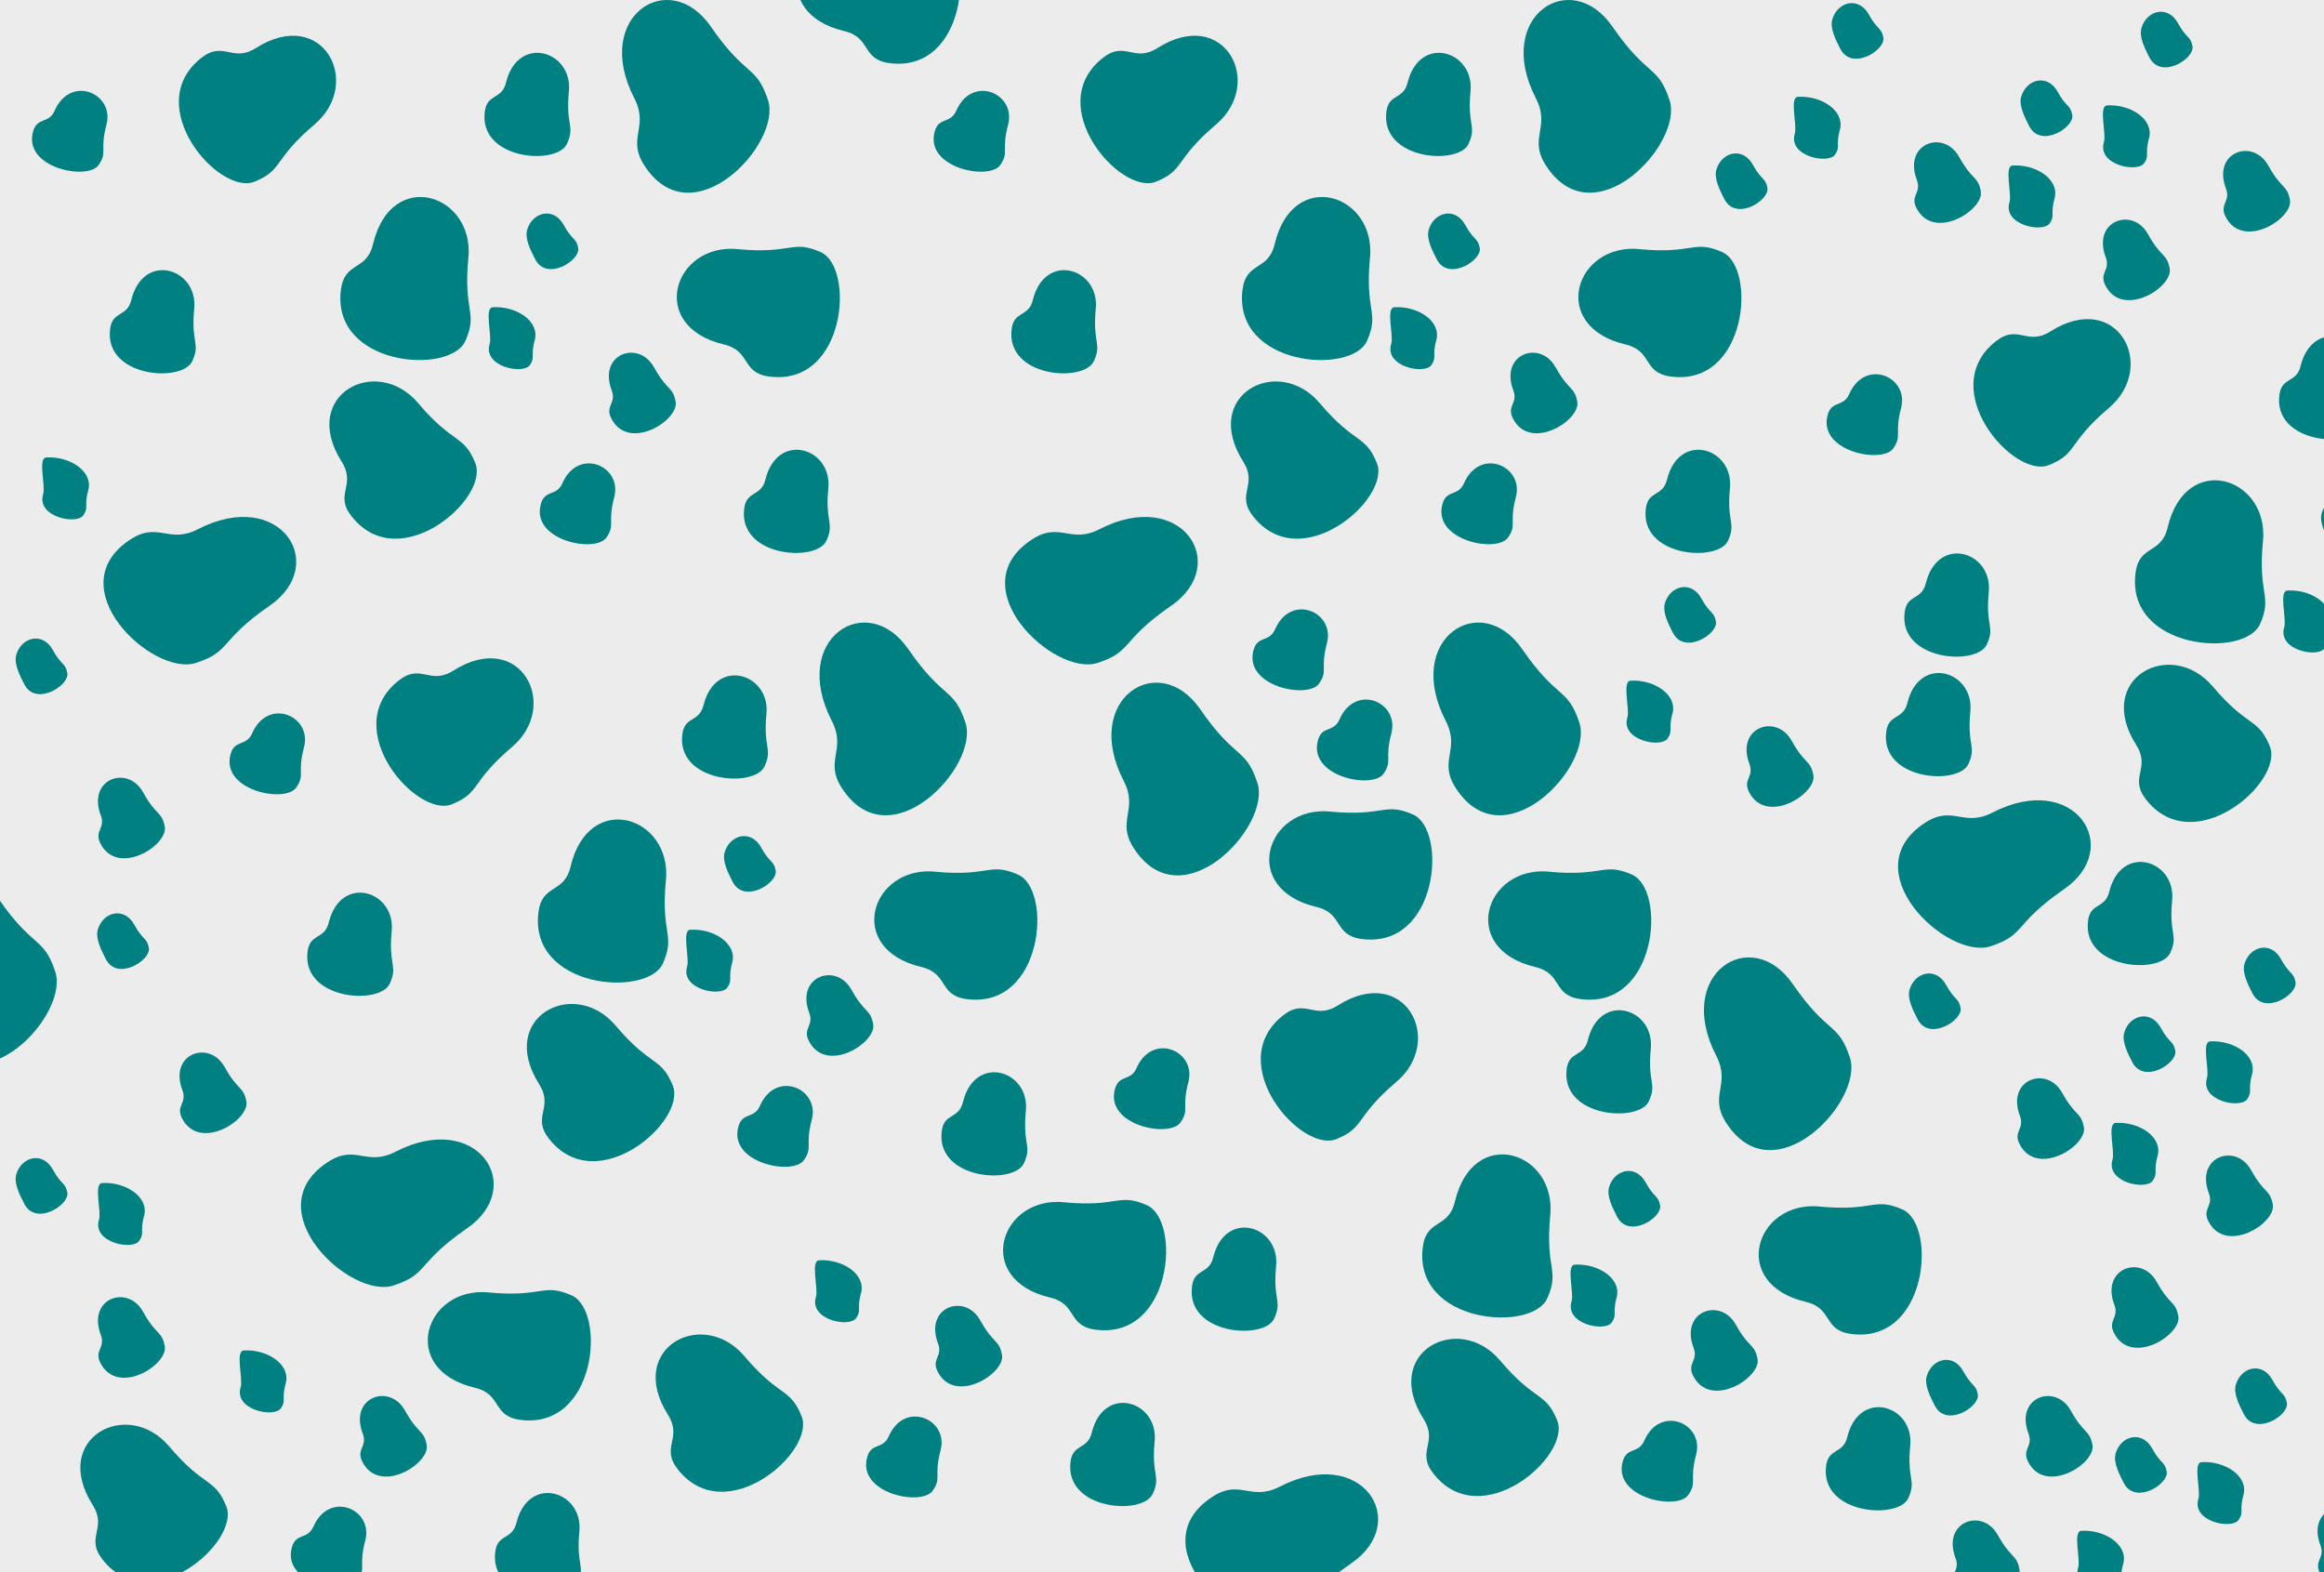 <?xml version="1.0" encoding="UTF-8" standalone="no"?>
<!-- Created with Inkscape (http://www.inkscape.org/) -->

<svg
   xmlns:dc="http://purl.org/dc/elements/1.1/"
   xmlns:cc="http://creativecommons.org/ns#"
   xmlns:rdf="http://www.w3.org/1999/02/22-rdf-syntax-ns#"
   xmlns:svg="http://www.w3.org/2000/svg"
   xmlns="http://www.w3.org/2000/svg"
   xmlns:sodipodi="http://sodipodi.sourceforge.net/DTD/sodipodi-0.dtd"
   xmlns:inkscape="http://www.inkscape.org/namespaces/inkscape"
   width="9.645mm"
   height="6.524mm"
   viewBox="0 0 34.176 23.117"
   id="svg2"
   version="1.1"
   inkscape:version="0.91 r13725"
   sodipodi:docname="sand.svg"
   inkscape:export-filename="/Users/loraine/nextcloud/DOCS/PROJECTS/2018-02-site-engagement/engagement-website/sand.png"
   inkscape:export-xdpi="200"
   inkscape:export-ydpi="200">
  <defs
     id="defs4" />
  <sodipodi:namedview
     id="base"
     pagecolor="#ffffff"
     bordercolor="#666666"
     borderopacity="1.0"
     inkscape:pageopacity="0.0"
     inkscape:pageshadow="2"
     inkscape:zoom="15.839192"
     inkscape:cx="21.781839"
     inkscape:cy="8.9043816"
     inkscape:document-units="px"
     inkscape:current-layer="layer1"
     showgrid="false"
     inkscape:window-width="1362"
     inkscape:window-height="723"
     inkscape:window-x="4"
     inkscape:window-y="1"
     inkscape:window-maximized="1"
     fit-margin-top="0"
     fit-margin-left="0"
     fit-margin-right="0"
     fit-margin-bottom="0" />
  <g
     inkscape:label="Layer 1"
     inkscape:groupmode="layer"
     id="layer1"
     transform="translate(-155,-582.22)">
    <rect
       style="opacity:1;fill:#ececec;fill-opacity:1;stroke:none;stroke-width:1;stroke-linecap:butt;stroke-linejoin:miter;stroke-miterlimit:4;stroke-dasharray:none;stroke-dashoffset:0;stroke-opacity:1"
       id="rect3402"
       width="36.113"
       height="24.433"
       x="154.747"
       y="581.851"
       rx="0"
       ry="0" />
    <rect
       style="opacity:1;fill:none;fill-opacity:1;stroke:none;stroke-width:1;stroke-linecap:butt;stroke-linejoin:miter;stroke-miterlimit:4;stroke-dasharray:none;stroke-dashoffset:0;stroke-opacity:1"
       id="rect3345"
       width="8.347"
       height="7.695"
       x="155"
       y="582.403"
       rx="3.03"
       ry="3.03"
       inkscape:export-xdpi="200"
       inkscape:export-ydpi="200" />
    <ellipse
       ry="178.919"
       rx="172.888"
       cy="225.219"
       cx="188.571"
       id="ellipse4138"
       style="opacity:1;fill:#cccccc;fill-opacity:1;stroke:none;stroke-width:1;stroke-linecap:butt;stroke-linejoin:miter;stroke-miterlimit:4;stroke-dasharray:none;stroke-dashoffset:0;stroke-opacity:1" />
    <ellipse
       style="opacity:1;fill:#00008b;fill-opacity:1;stroke:none;stroke-width:1;stroke-linecap:butt;stroke-linejoin:miter;stroke-miterlimit:4;stroke-dasharray:none;stroke-dashoffset:0;stroke-opacity:1"
       id="path3336"
       cx="188.571"
       cy="225.219"
       rx="122.857"
       ry="127.143" />
    <path
       style="opacity:1;fill:#00008b;fill-opacity:1;stroke:none;stroke-width:1;stroke-linecap:butt;stroke-linejoin:miter;stroke-miterlimit:4;stroke-dasharray:none;stroke-dashoffset:0;stroke-opacity:1"
       d="m 669.078,265.676 c -74.798,63.167 -55.087,81.088 -107.201,102.175 -62.898,25.451 -203.978,-135.784 -94.868,-221.37 40.023,-31.395 55.011,9.291 97.628,-17.689 119.501,-75.652 192.5,62.518 104.441,136.884 z"
       id="ellipse4140"
       inkscape:connector-curvature="0"
       sodipodi:nodetypes="sssss" />
    <path
       style="opacity:1;fill:#f2f2f2;fill-opacity:1;stroke:none;stroke-width:1;stroke-linecap:butt;stroke-linejoin:miter;stroke-miterlimit:4;stroke-dasharray:none;stroke-dashoffset:0;stroke-opacity:1"
       d="m 2.857,1052.362 740,0 0,-311.429 c 0,0 -137.575,81.255 -212.261,108.294 -96.42,34.907 -204.762,30.051 -300.021,68.013 C 148.583,949.916 2.857,1052.362 2.857,1052.362 Z"
       id="path3337"
       inkscape:connector-curvature="0"
       sodipodi:nodetypes="cccaac"
       inkscape:export-xdpi="200"
       inkscape:export-ydpi="200" />
    <path
       sodipodi:nodetypes="sssss"
       inkscape:connector-curvature="0"
       id="path3339"
       d="m 159.623,584.052 c -0.615,0.52 -0.453,0.667 -0.882,0.84 -0.517,0.209 -1.678,-1.117 -0.78,-1.821 0.329,-0.258 0.453,0.076 0.803,-0.145 0.983,-0.622 1.583,0.514 0.859,1.126 z"
       style="opacity:1;fill:#008080;fill-opacity:1;stroke:none;stroke-width:1;stroke-linecap:butt;stroke-linejoin:miter;stroke-miterlimit:4;stroke-dasharray:none;stroke-dashoffset:0;stroke-opacity:1"
       inkscape:export-xdpi="200"
       inkscape:export-ydpi="200" />
    <path
       style="opacity:1;fill:#008080;fill-opacity:1;stroke:none;stroke-width:1;stroke-linecap:butt;stroke-linejoin:miter;stroke-miterlimit:4;stroke-dasharray:none;stroke-dashoffset:0;stroke-opacity:1"
       d="m 158.964,591.128 c -0.754,0.52 -0.555,0.667 -1.081,0.84 -0.634,0.209 -2.056,-1.117 -0.956,-1.821 0.404,-0.258 0.555,0.076 0.984,-0.145 1.205,-0.622 1.941,0.514 1.053,1.126 z"
       id="path3341"
       inkscape:connector-curvature="0"
       sodipodi:nodetypes="sssss"
       inkscape:export-xdpi="200"
       inkscape:export-ydpi="200" />
    <path
       sodipodi:nodetypes="sssss"
       inkscape:connector-curvature="0"
       id="path3343"
       d="m 161.887,586.013 c -0.076,0.802 0.143,0.794 -0.042,1.217 -0.223,0.512 -1.98,0.376 -1.831,-0.755 0.055,-0.415 0.377,-0.262 0.472,-0.666 0.267,-1.132 1.491,-0.74 1.402,0.204 z"
       style="opacity:1;fill:#008080;fill-opacity:1;stroke:none;stroke-width:1;stroke-linecap:butt;stroke-linejoin:miter;stroke-miterlimit:4;stroke-dasharray:none;stroke-dashoffset:0;stroke-opacity:1"
       inkscape:export-xdpi="200"
       inkscape:export-ydpi="200" />
    <rect
       inkscape:export-ydpi="200"
       inkscape:export-xdpi="200"
       ry="3.03"
       rx="3.03"
       y="175.179"
       x="-605.041"
       height="21.071"
       width="22.857"
       id="rect3349"
       style="opacity:1;fill:none;fill-opacity:1;stroke:none;stroke-width:1;stroke-linecap:butt;stroke-linejoin:miter;stroke-miterlimit:4;stroke-dasharray:none;stroke-dashoffset:0;stroke-opacity:1"
       transform="matrix(0,-1,1,0,0,0)" />
    <path
       inkscape:export-ydpi="200"
       inkscape:export-xdpi="200"
       style="opacity:1;fill:#008080;fill-opacity:1;stroke:none;stroke-width:1;stroke-linecap:butt;stroke-linejoin:miter;stroke-miterlimit:4;stroke-dasharray:none;stroke-dashoffset:0;stroke-opacity:1"
       d="m 161.15,588.149 c 0.52,0.615 0.667,0.453 0.84,0.882 0.209,0.517 -1.117,1.678 -1.821,0.78 -0.258,-0.329 0.076,-0.452 -0.145,-0.803 -0.622,-0.983 0.514,-1.583 1.126,-0.859 z"
       id="path3351"
       inkscape:connector-curvature="0"
       sodipodi:nodetypes="sssss" />
    <path
       inkscape:export-ydpi="200"
       inkscape:export-xdpi="200"
       sodipodi:nodetypes="sssss"
       inkscape:connector-curvature="0"
       id="path3353"
       d="m 165.454,582.612 c 0.52,0.754 0.667,0.555 0.84,1.081 0.209,0.634 -1.117,2.056 -1.821,0.956 -0.258,-0.404 0.076,-0.555 -0.145,-0.984 -0.622,-1.205 0.514,-1.941 1.126,-1.053 z"
       style="opacity:1;fill:#008080;fill-opacity:1;stroke:none;stroke-width:1;stroke-linecap:butt;stroke-linejoin:miter;stroke-miterlimit:4;stroke-dasharray:none;stroke-dashoffset:0;stroke-opacity:1" />
    <path
       inkscape:export-ydpi="200"
       inkscape:export-xdpi="200"
       style="opacity:1;fill:#008080;fill-opacity:1;stroke:none;stroke-width:1;stroke-linecap:butt;stroke-linejoin:miter;stroke-miterlimit:4;stroke-dasharray:none;stroke-dashoffset:0;stroke-opacity:1"
       d="m 165.849,585.884 c 0.802,0.076 0.794,-0.143 1.217,0.042 0.512,0.223 0.376,1.98 -0.755,1.831 -0.415,-0.055 -0.262,-0.377 -0.666,-0.472 -1.132,-0.267 -0.74,-1.491 0.204,-1.402 z"
       id="path3355"
       inkscape:connector-curvature="0"
       sodipodi:nodetypes="sssss" />
    <path
       inkscape:export-ydpi="200"
       inkscape:export-xdpi="200"
       style="opacity:1;fill:#008080;fill-opacity:1;stroke:none;stroke-width:1;stroke-linecap:butt;stroke-linejoin:miter;stroke-miterlimit:4;stroke-dasharray:none;stroke-dashoffset:0;stroke-opacity:1"
       d="m 163.366,583.564 c -0.05,0.507 0.094,0.502 -0.028,0.77 -0.147,0.324 -1.307,0.238 -1.208,-0.478 0.036,-0.263 0.249,-0.166 0.311,-0.421 0.176,-0.717 0.984,-0.468 0.925,0.129 z"
       id="path3367"
       inkscape:connector-curvature="0"
       sodipodi:nodetypes="sssss" />
    <path
       sodipodi:nodetypes="sssss"
       inkscape:connector-curvature="0"
       id="path3369"
       d="m 157.856,586.76 c -0.05,0.507 0.094,0.502 -0.028,0.77 -0.147,0.324 -1.307,0.238 -1.208,-0.478 0.036,-0.263 0.249,-0.166 0.311,-0.421 0.176,-0.717 0.984,-0.468 0.925,0.129 z"
       style="opacity:1;fill:#008080;fill-opacity:1;stroke:none;stroke-width:1;stroke-linecap:butt;stroke-linejoin:miter;stroke-miterlimit:4;stroke-dasharray:none;stroke-dashoffset:0;stroke-opacity:1"
       inkscape:export-xdpi="200"
       inkscape:export-ydpi="200" />
    <path
       inkscape:export-ydpi="200"
       inkscape:export-xdpi="200"
       style="opacity:1;fill:#008080;fill-opacity:1;stroke:none;stroke-width:1;stroke-linecap:butt;stroke-linejoin:miter;stroke-miterlimit:4;stroke-dasharray:none;stroke-dashoffset:0;stroke-opacity:1"
       d="m 167.181,589.401 c -0.05,0.507 0.094,0.502 -0.028,0.77 -0.147,0.324 -1.307,0.238 -1.208,-0.478 0.036,-0.263 0.249,-0.166 0.311,-0.421 0.176,-0.717 0.984,-0.468 0.925,0.129 z"
       id="path3371"
       inkscape:connector-curvature="0"
       sodipodi:nodetypes="sssss" />
    <path
       sodipodi:nodetypes="sssss"
       inkscape:connector-curvature="0"
       id="path3373"
       d="m 164.618,587.622 c 0.19,0.347 0.276,0.278 0.318,0.505 0.051,0.274 -0.697,0.745 -0.948,0.243 -0.092,-0.184 0.08,-0.219 0.007,-0.411 -0.204,-0.538 0.399,-0.746 0.622,-0.337 z"
       style="opacity:1;fill:#008080;fill-opacity:1;stroke:none;stroke-width:1;stroke-linecap:butt;stroke-linejoin:miter;stroke-miterlimit:4;stroke-dasharray:none;stroke-dashoffset:0;stroke-opacity:1"
       inkscape:export-xdpi="200"
       inkscape:export-ydpi="200" />
    <path
       inkscape:export-ydpi="200"
       inkscape:export-xdpi="200"
       style="opacity:1;fill:#008080;fill-opacity:1;stroke:none;stroke-width:1;stroke-linecap:butt;stroke-linejoin:miter;stroke-miterlimit:4;stroke-dasharray:none;stroke-dashoffset:0;stroke-opacity:1"
       d="m 164.033,589.53 c -0.103,0.389 0.019,0.401 -0.116,0.595 -0.163,0.235 -1.128,0.04 -0.96,-0.505 0.062,-0.2 0.229,-0.101 0.313,-0.293 0.234,-0.537 0.884,-0.255 0.763,0.203 z"
       id="path3375"
       inkscape:connector-curvature="0"
       sodipodi:nodetypes="sssss" />
    <path
       sodipodi:nodetypes="sssss"
       inkscape:connector-curvature="0"
       id="path3377"
       d="m 156.566,584.052 c -0.103,0.389 0.019,0.401 -0.116,0.595 -0.163,0.235 -1.128,0.04 -0.96,-0.505 0.062,-0.2 0.229,-0.101 0.313,-0.293 0.234,-0.537 0.884,-0.255 0.763,0.203 z"
       style="opacity:1;fill:#008080;fill-opacity:1;stroke:none;stroke-width:1;stroke-linecap:butt;stroke-linejoin:miter;stroke-miterlimit:4;stroke-dasharray:none;stroke-dashoffset:0;stroke-opacity:1"
       inkscape:export-xdpi="200"
       inkscape:export-ydpi="200" />
    <path
       inkscape:export-ydpi="200"
       inkscape:export-xdpi="200"
       style="opacity:1;fill:#008080;fill-opacity:1;stroke:none;stroke-width:1;stroke-linecap:butt;stroke-linejoin:miter;stroke-miterlimit:4;stroke-dasharray:none;stroke-dashoffset:0;stroke-opacity:1"
       d="m 163.29,585.529 c 0.127,0.232 0.185,0.186 0.213,0.338 0.034,0.183 -0.466,0.498 -0.634,0.163 -0.062,-0.123 -0.155,-0.298 -0.117,-0.43 0.076,-0.262 0.389,-0.344 0.538,-0.071 z"
       id="path3398"
       inkscape:connector-curvature="0"
       sodipodi:nodetypes="cssssc" />
    <path
       sodipodi:nodetypes="cssssc"
       inkscape:connector-curvature="0"
       id="path3400"
       d="m 162.863,587.221 c -0.064,0.239 0.012,0.247 -0.071,0.367 -0.1,0.145 -0.695,0.024 -0.591,-0.311 0.038,-0.123 -0.083,-0.531 0.046,-0.539 0.34,-0.021 0.692,0.202 0.617,0.484 z"
       style="opacity:1;fill:#008080;fill-opacity:1;stroke:none;stroke-width:1;stroke-linecap:butt;stroke-linejoin:miter;stroke-miterlimit:4;stroke-dasharray:none;stroke-dashoffset:0;stroke-opacity:1"
       inkscape:export-xdpi="200"
       inkscape:export-ydpi="200" />
    <rect
       inkscape:export-ydpi="200"
       inkscape:export-xdpi="200"
       ry="3.03"
       rx="3.03"
       y="582.403"
       x="168.258"
       height="7.695"
       width="8.347"
       id="rect3404"
       style="opacity:1;fill:none;fill-opacity:1;stroke:none;stroke-width:1;stroke-linecap:butt;stroke-linejoin:miter;stroke-miterlimit:4;stroke-dasharray:none;stroke-dashoffset:0;stroke-opacity:1" />
    <path
       inkscape:export-ydpi="200"
       inkscape:export-xdpi="200"
       style="opacity:1;fill:#008080;fill-opacity:1;stroke:none;stroke-width:1;stroke-linecap:butt;stroke-linejoin:miter;stroke-miterlimit:4;stroke-dasharray:none;stroke-dashoffset:0;stroke-opacity:1"
       d="m 172.881,584.052 c -0.615,0.52 -0.453,0.667 -0.882,0.84 -0.517,0.209 -1.678,-1.117 -0.78,-1.821 0.329,-0.258 0.453,0.076 0.803,-0.145 0.983,-0.622 1.583,0.514 0.859,1.126 z"
       id="path3406"
       inkscape:connector-curvature="0"
       sodipodi:nodetypes="sssss" />
    <path
       inkscape:export-ydpi="200"
       inkscape:export-xdpi="200"
       sodipodi:nodetypes="sssss"
       inkscape:connector-curvature="0"
       id="path3408"
       d="m 172.222,591.128 c -0.754,0.52 -0.555,0.667 -1.081,0.84 -0.634,0.209 -2.056,-1.117 -0.956,-1.821 0.404,-0.258 0.555,0.076 0.984,-0.145 1.205,-0.622 1.941,0.514 1.053,1.126 z"
       style="opacity:1;fill:#008080;fill-opacity:1;stroke:none;stroke-width:1;stroke-linecap:butt;stroke-linejoin:miter;stroke-miterlimit:4;stroke-dasharray:none;stroke-dashoffset:0;stroke-opacity:1" />
    <path
       inkscape:export-ydpi="200"
       inkscape:export-xdpi="200"
       style="opacity:1;fill:#008080;fill-opacity:1;stroke:none;stroke-width:1;stroke-linecap:butt;stroke-linejoin:miter;stroke-miterlimit:4;stroke-dasharray:none;stroke-dashoffset:0;stroke-opacity:1"
       d="m 175.146,586.013 c -0.076,0.802 0.143,0.794 -0.042,1.217 -0.223,0.512 -1.98,0.376 -1.831,-0.755 0.055,-0.415 0.377,-0.262 0.472,-0.666 0.267,-1.132 1.491,-0.74 1.402,0.204 z"
       id="path3410"
       inkscape:connector-curvature="0"
       sodipodi:nodetypes="sssss" />
    <path
       sodipodi:nodetypes="sssss"
       inkscape:connector-curvature="0"
       id="path3412"
       d="m 174.408,588.149 c 0.52,0.615 0.667,0.453 0.84,0.882 0.209,0.517 -1.117,1.678 -1.821,0.78 -0.258,-0.329 0.076,-0.452 -0.145,-0.803 -0.622,-0.983 0.514,-1.583 1.126,-0.859 z"
       style="opacity:1;fill:#008080;fill-opacity:1;stroke:none;stroke-width:1;stroke-linecap:butt;stroke-linejoin:miter;stroke-miterlimit:4;stroke-dasharray:none;stroke-dashoffset:0;stroke-opacity:1"
       inkscape:export-xdpi="200"
       inkscape:export-ydpi="200" />
    <path
       style="opacity:1;fill:#008080;fill-opacity:1;stroke:none;stroke-width:1;stroke-linecap:butt;stroke-linejoin:miter;stroke-miterlimit:4;stroke-dasharray:none;stroke-dashoffset:0;stroke-opacity:1"
       d="m 178.712,582.612 c 0.52,0.754 0.667,0.555 0.84,1.081 0.209,0.634 -1.117,2.056 -1.821,0.956 -0.258,-0.404 0.076,-0.555 -0.145,-0.984 -0.622,-1.205 0.514,-1.941 1.126,-1.053 z"
       id="path3414"
       inkscape:connector-curvature="0"
       sodipodi:nodetypes="sssss"
       inkscape:export-xdpi="200"
       inkscape:export-ydpi="200" />
    <path
       sodipodi:nodetypes="sssss"
       inkscape:connector-curvature="0"
       id="path3416"
       d="m 179.107,585.884 c 0.802,0.076 0.794,-0.143 1.217,0.042 0.512,0.223 0.376,1.98 -0.755,1.831 -0.415,-0.055 -0.262,-0.377 -0.666,-0.472 -1.132,-0.267 -0.74,-1.491 0.204,-1.402 z"
       style="opacity:1;fill:#008080;fill-opacity:1;stroke:none;stroke-width:1;stroke-linecap:butt;stroke-linejoin:miter;stroke-miterlimit:4;stroke-dasharray:none;stroke-dashoffset:0;stroke-opacity:1"
       inkscape:export-xdpi="200"
       inkscape:export-ydpi="200" />
    <path
       sodipodi:nodetypes="sssss"
       inkscape:connector-curvature="0"
       id="path3418"
       d="m 176.625,583.564 c -0.05,0.507 0.094,0.502 -0.028,0.77 -0.147,0.324 -1.307,0.238 -1.208,-0.478 0.036,-0.263 0.249,-0.166 0.311,-0.421 0.176,-0.717 0.984,-0.468 0.925,0.129 z"
       style="opacity:1;fill:#008080;fill-opacity:1;stroke:none;stroke-width:1;stroke-linecap:butt;stroke-linejoin:miter;stroke-miterlimit:4;stroke-dasharray:none;stroke-dashoffset:0;stroke-opacity:1"
       inkscape:export-xdpi="200"
       inkscape:export-ydpi="200" />
    <path
       inkscape:export-ydpi="200"
       inkscape:export-xdpi="200"
       style="opacity:1;fill:#008080;fill-opacity:1;stroke:none;stroke-width:1;stroke-linecap:butt;stroke-linejoin:miter;stroke-miterlimit:4;stroke-dasharray:none;stroke-dashoffset:0;stroke-opacity:1"
       d="m 171.114,586.76 c -0.05,0.507 0.094,0.502 -0.028,0.77 -0.147,0.324 -1.307,0.238 -1.208,-0.478 0.036,-0.263 0.249,-0.166 0.311,-0.421 0.176,-0.717 0.984,-0.468 0.925,0.129 z"
       id="path3420"
       inkscape:connector-curvature="0"
       sodipodi:nodetypes="sssss" />
    <path
       sodipodi:nodetypes="sssss"
       inkscape:connector-curvature="0"
       id="path3422"
       d="m 180.44,589.401 c -0.05,0.507 0.094,0.502 -0.028,0.77 -0.147,0.324 -1.307,0.238 -1.208,-0.478 0.036,-0.263 0.249,-0.166 0.311,-0.421 0.176,-0.717 0.984,-0.468 0.925,0.129 z"
       style="opacity:1;fill:#008080;fill-opacity:1;stroke:none;stroke-width:1;stroke-linecap:butt;stroke-linejoin:miter;stroke-miterlimit:4;stroke-dasharray:none;stroke-dashoffset:0;stroke-opacity:1"
       inkscape:export-xdpi="200"
       inkscape:export-ydpi="200" />
    <path
       inkscape:export-ydpi="200"
       inkscape:export-xdpi="200"
       style="opacity:1;fill:#008080;fill-opacity:1;stroke:none;stroke-width:1;stroke-linecap:butt;stroke-linejoin:miter;stroke-miterlimit:4;stroke-dasharray:none;stroke-dashoffset:0;stroke-opacity:1"
       d="m 177.877,587.622 c 0.19,0.347 0.276,0.278 0.318,0.505 0.051,0.274 -0.697,0.745 -0.948,0.243 -0.092,-0.184 0.08,-0.219 0.007,-0.411 -0.204,-0.538 0.399,-0.746 0.622,-0.337 z"
       id="path3424"
       inkscape:connector-curvature="0"
       sodipodi:nodetypes="sssss" />
    <path
       sodipodi:nodetypes="sssss"
       inkscape:connector-curvature="0"
       id="path3426"
       d="m 177.292,589.53 c -0.103,0.389 0.019,0.401 -0.116,0.595 -0.163,0.235 -1.128,0.04 -0.96,-0.505 0.062,-0.2 0.229,-0.101 0.313,-0.293 0.234,-0.537 0.884,-0.255 0.763,0.203 z"
       style="opacity:1;fill:#008080;fill-opacity:1;stroke:none;stroke-width:1;stroke-linecap:butt;stroke-linejoin:miter;stroke-miterlimit:4;stroke-dasharray:none;stroke-dashoffset:0;stroke-opacity:1"
       inkscape:export-xdpi="200"
       inkscape:export-ydpi="200" />
    <path
       inkscape:export-ydpi="200"
       inkscape:export-xdpi="200"
       style="opacity:1;fill:#008080;fill-opacity:1;stroke:none;stroke-width:1;stroke-linecap:butt;stroke-linejoin:miter;stroke-miterlimit:4;stroke-dasharray:none;stroke-dashoffset:0;stroke-opacity:1"
       d="m 169.825,584.052 c -0.103,0.389 0.019,0.401 -0.116,0.595 -0.163,0.235 -1.128,0.04 -0.96,-0.505 0.062,-0.2 0.229,-0.101 0.313,-0.293 0.234,-0.537 0.884,-0.255 0.763,0.203 z"
       id="path3428"
       inkscape:connector-curvature="0"
       sodipodi:nodetypes="sssss" />
    <path
       sodipodi:nodetypes="cssssc"
       inkscape:connector-curvature="0"
       id="path3430"
       d="m 176.548,585.529 c 0.127,0.232 0.185,0.186 0.213,0.338 0.034,0.183 -0.466,0.498 -0.634,0.163 -0.062,-0.123 -0.155,-0.298 -0.117,-0.43 0.076,-0.262 0.389,-0.344 0.538,-0.071 z"
       style="opacity:1;fill:#008080;fill-opacity:1;stroke:none;stroke-width:1;stroke-linecap:butt;stroke-linejoin:miter;stroke-miterlimit:4;stroke-dasharray:none;stroke-dashoffset:0;stroke-opacity:1"
       inkscape:export-xdpi="200"
       inkscape:export-ydpi="200" />
    <path
       inkscape:export-ydpi="200"
       inkscape:export-xdpi="200"
       style="opacity:1;fill:#008080;fill-opacity:1;stroke:none;stroke-width:1;stroke-linecap:butt;stroke-linejoin:miter;stroke-miterlimit:4;stroke-dasharray:none;stroke-dashoffset:0;stroke-opacity:1"
       d="m 176.121,587.221 c -0.064,0.239 0.012,0.247 -0.071,0.367 -0.1,0.145 -0.695,0.024 -0.591,-0.311 0.038,-0.123 -0.083,-0.531 0.046,-0.539 0.34,-0.021 0.692,0.202 0.617,0.484 z"
       id="path3432"
       inkscape:connector-curvature="0"
       sodipodi:nodetypes="cssssc" />
    <rect
       style="opacity:1;fill:none;fill-opacity:1;stroke:none;stroke-width:1;stroke-linecap:butt;stroke-linejoin:miter;stroke-miterlimit:4;stroke-dasharray:none;stroke-dashoffset:0;stroke-opacity:1"
       id="rect3434"
       width="8.347"
       height="7.695"
       x="157.904"
       y="591.557"
       rx="3.03"
       ry="3.03"
       inkscape:export-xdpi="200"
       inkscape:export-ydpi="200" />
    <path
       sodipodi:nodetypes="sssss"
       inkscape:connector-curvature="0"
       id="path3436"
       d="m 162.527,593.207 c -0.615,0.52 -0.453,0.667 -0.882,0.84 -0.517,0.209 -1.678,-1.117 -0.78,-1.821 0.329,-0.258 0.453,0.076 0.803,-0.145 0.983,-0.622 1.583,0.514 0.859,1.126 z"
       style="opacity:1;fill:#008080;fill-opacity:1;stroke:none;stroke-width:1;stroke-linecap:butt;stroke-linejoin:miter;stroke-miterlimit:4;stroke-dasharray:none;stroke-dashoffset:0;stroke-opacity:1"
       inkscape:export-xdpi="200"
       inkscape:export-ydpi="200" />
    <path
       style="opacity:1;fill:#008080;fill-opacity:1;stroke:none;stroke-width:1;stroke-linecap:butt;stroke-linejoin:miter;stroke-miterlimit:4;stroke-dasharray:none;stroke-dashoffset:0;stroke-opacity:1"
       d="m 161.868,600.283 c -0.754,0.52 -0.555,0.667 -1.081,0.84 -0.634,0.209 -2.056,-1.117 -0.956,-1.821 0.404,-0.258 0.555,0.076 0.984,-0.145 1.205,-0.622 1.941,0.514 1.053,1.126 z"
       id="path3438"
       inkscape:connector-curvature="0"
       sodipodi:nodetypes="sssss"
       inkscape:export-xdpi="200"
       inkscape:export-ydpi="200" />
    <path
       sodipodi:nodetypes="sssss"
       inkscape:connector-curvature="0"
       id="path3440"
       d="m 164.792,595.167 c -0.076,0.802 0.143,0.794 -0.042,1.217 -0.223,0.512 -1.98,0.376 -1.831,-0.755 0.055,-0.415 0.377,-0.262 0.472,-0.666 0.267,-1.132 1.491,-0.74 1.402,0.204 z"
       style="opacity:1;fill:#008080;fill-opacity:1;stroke:none;stroke-width:1;stroke-linecap:butt;stroke-linejoin:miter;stroke-miterlimit:4;stroke-dasharray:none;stroke-dashoffset:0;stroke-opacity:1"
       inkscape:export-xdpi="200"
       inkscape:export-ydpi="200" />
    <path
       inkscape:export-ydpi="200"
       inkscape:export-xdpi="200"
       style="opacity:1;fill:#008080;fill-opacity:1;stroke:none;stroke-width:1;stroke-linecap:butt;stroke-linejoin:miter;stroke-miterlimit:4;stroke-dasharray:none;stroke-dashoffset:0;stroke-opacity:1"
       d="m 164.054,597.303 c 0.52,0.615 0.667,0.453 0.84,0.882 0.209,0.517 -1.117,1.678 -1.821,0.78 -0.258,-0.329 0.076,-0.452 -0.145,-0.803 -0.622,-0.983 0.514,-1.583 1.126,-0.859 z"
       id="path3442"
       inkscape:connector-curvature="0"
       sodipodi:nodetypes="sssss" />
    <path
       inkscape:export-ydpi="200"
       inkscape:export-xdpi="200"
       sodipodi:nodetypes="sssss"
       inkscape:connector-curvature="0"
       id="path3444"
       d="m 168.358,591.767 c 0.52,0.754 0.667,0.555 0.84,1.081 0.209,0.634 -1.117,2.056 -1.821,0.956 -0.258,-0.404 0.076,-0.555 -0.145,-0.984 -0.622,-1.205 0.514,-1.941 1.126,-1.053 z"
       style="opacity:1;fill:#008080;fill-opacity:1;stroke:none;stroke-width:1;stroke-linecap:butt;stroke-linejoin:miter;stroke-miterlimit:4;stroke-dasharray:none;stroke-dashoffset:0;stroke-opacity:1" />
    <path
       inkscape:export-ydpi="200"
       inkscape:export-xdpi="200"
       style="opacity:1;fill:#008080;fill-opacity:1;stroke:none;stroke-width:1;stroke-linecap:butt;stroke-linejoin:miter;stroke-miterlimit:4;stroke-dasharray:none;stroke-dashoffset:0;stroke-opacity:1"
       d="m 168.753,595.039 c 0.802,0.076 0.794,-0.143 1.217,0.042 0.512,0.223 0.376,1.98 -0.755,1.831 -0.415,-0.055 -0.262,-0.377 -0.666,-0.472 -1.132,-0.267 -0.74,-1.491 0.204,-1.402 z"
       id="path3446"
       inkscape:connector-curvature="0"
       sodipodi:nodetypes="sssss" />
    <path
       inkscape:export-ydpi="200"
       inkscape:export-xdpi="200"
       style="opacity:1;fill:#008080;fill-opacity:1;stroke:none;stroke-width:1;stroke-linecap:butt;stroke-linejoin:miter;stroke-miterlimit:4;stroke-dasharray:none;stroke-dashoffset:0;stroke-opacity:1"
       d="m 166.271,592.719 c -0.05,0.507 0.094,0.502 -0.028,0.77 -0.147,0.324 -1.307,0.238 -1.208,-0.478 0.036,-0.263 0.249,-0.166 0.311,-0.421 0.176,-0.717 0.984,-0.468 0.925,0.129 z"
       id="path3448"
       inkscape:connector-curvature="0"
       sodipodi:nodetypes="sssss" />
    <path
       sodipodi:nodetypes="sssss"
       inkscape:connector-curvature="0"
       id="path3450"
       d="m 160.76,595.914 c -0.05,0.507 0.094,0.502 -0.028,0.77 -0.147,0.324 -1.307,0.238 -1.208,-0.478 0.036,-0.263 0.249,-0.166 0.311,-0.421 0.176,-0.717 0.984,-0.468 0.925,0.129 z"
       style="opacity:1;fill:#008080;fill-opacity:1;stroke:none;stroke-width:1;stroke-linecap:butt;stroke-linejoin:miter;stroke-miterlimit:4;stroke-dasharray:none;stroke-dashoffset:0;stroke-opacity:1"
       inkscape:export-xdpi="200"
       inkscape:export-ydpi="200" />
    <path
       inkscape:export-ydpi="200"
       inkscape:export-xdpi="200"
       style="opacity:1;fill:#008080;fill-opacity:1;stroke:none;stroke-width:1;stroke-linecap:butt;stroke-linejoin:miter;stroke-miterlimit:4;stroke-dasharray:none;stroke-dashoffset:0;stroke-opacity:1"
       d="m 170.086,598.555 c -0.05,0.507 0.094,0.502 -0.028,0.77 -0.147,0.324 -1.307,0.238 -1.208,-0.478 0.036,-0.263 0.249,-0.166 0.311,-0.421 0.176,-0.717 0.984,-0.468 0.925,0.129 z"
       id="path3452"
       inkscape:connector-curvature="0"
       sodipodi:nodetypes="sssss" />
    <path
       sodipodi:nodetypes="sssss"
       inkscape:connector-curvature="0"
       id="path3454"
       d="m 167.523,596.776 c 0.19,0.347 0.276,0.278 0.318,0.505 0.051,0.274 -0.697,0.745 -0.948,0.243 -0.092,-0.184 0.08,-0.219 0.007,-0.411 -0.204,-0.538 0.399,-0.746 0.622,-0.337 z"
       style="opacity:1;fill:#008080;fill-opacity:1;stroke:none;stroke-width:1;stroke-linecap:butt;stroke-linejoin:miter;stroke-miterlimit:4;stroke-dasharray:none;stroke-dashoffset:0;stroke-opacity:1"
       inkscape:export-xdpi="200"
       inkscape:export-ydpi="200" />
    <path
       inkscape:export-ydpi="200"
       inkscape:export-xdpi="200"
       style="opacity:1;fill:#008080;fill-opacity:1;stroke:none;stroke-width:1;stroke-linecap:butt;stroke-linejoin:miter;stroke-miterlimit:4;stroke-dasharray:none;stroke-dashoffset:0;stroke-opacity:1"
       d="m 166.938,598.685 c -0.103,0.389 0.019,0.401 -0.116,0.595 -0.163,0.235 -1.128,0.04 -0.96,-0.505 0.062,-0.2 0.229,-0.101 0.313,-0.293 0.234,-0.537 0.884,-0.255 0.763,0.203 z"
       id="path3456"
       inkscape:connector-curvature="0"
       sodipodi:nodetypes="sssss" />
    <path
       sodipodi:nodetypes="sssss"
       inkscape:connector-curvature="0"
       id="path3458"
       d="m 159.471,593.207 c -0.103,0.389 0.019,0.401 -0.116,0.595 -0.163,0.235 -1.128,0.04 -0.96,-0.505 0.062,-0.2 0.229,-0.101 0.313,-0.293 0.234,-0.537 0.884,-0.255 0.763,0.203 z"
       style="opacity:1;fill:#008080;fill-opacity:1;stroke:none;stroke-width:1;stroke-linecap:butt;stroke-linejoin:miter;stroke-miterlimit:4;stroke-dasharray:none;stroke-dashoffset:0;stroke-opacity:1"
       inkscape:export-xdpi="200"
       inkscape:export-ydpi="200" />
    <path
       inkscape:export-ydpi="200"
       inkscape:export-xdpi="200"
       style="opacity:1;fill:#008080;fill-opacity:1;stroke:none;stroke-width:1;stroke-linecap:butt;stroke-linejoin:miter;stroke-miterlimit:4;stroke-dasharray:none;stroke-dashoffset:0;stroke-opacity:1"
       d="m 166.194,594.684 c 0.127,0.232 0.185,0.186 0.213,0.338 0.034,0.183 -0.466,0.498 -0.634,0.163 -0.062,-0.123 -0.155,-0.298 -0.117,-0.43 0.076,-0.262 0.389,-0.344 0.538,-0.071 z"
       id="path3460"
       inkscape:connector-curvature="0"
       sodipodi:nodetypes="cssssc" />
    <path
       sodipodi:nodetypes="cssssc"
       inkscape:connector-curvature="0"
       id="path3462"
       d="m 165.767,596.375 c -0.064,0.239 0.012,0.247 -0.071,0.367 -0.1,0.145 -0.695,0.024 -0.591,-0.311 0.038,-0.123 -0.083,-0.531 0.046,-0.539 0.34,-0.021 0.692,0.202 0.617,0.484 z"
       style="opacity:1;fill:#008080;fill-opacity:1;stroke:none;stroke-width:1;stroke-linecap:butt;stroke-linejoin:miter;stroke-miterlimit:4;stroke-dasharray:none;stroke-dashoffset:0;stroke-opacity:1"
       inkscape:export-xdpi="200"
       inkscape:export-ydpi="200" />
    <rect
       inkscape:export-ydpi="200"
       inkscape:export-xdpi="200"
       ry="3.03"
       rx="3.03"
       y="596.482"
       x="170.91"
       height="7.695"
       width="8.347"
       id="rect3464"
       style="opacity:1;fill:none;fill-opacity:1;stroke:none;stroke-width:1;stroke-linecap:butt;stroke-linejoin:miter;stroke-miterlimit:4;stroke-dasharray:none;stroke-dashoffset:0;stroke-opacity:1" />
    <path
       inkscape:export-ydpi="200"
       inkscape:export-xdpi="200"
       style="opacity:1;fill:#008080;fill-opacity:1;stroke:none;stroke-width:1;stroke-linecap:butt;stroke-linejoin:miter;stroke-miterlimit:4;stroke-dasharray:none;stroke-dashoffset:0;stroke-opacity:1"
       d="m 175.533,598.131 c -0.615,0.52 -0.453,0.667 -0.882,0.84 -0.517,0.209 -1.678,-1.117 -0.78,-1.821 0.329,-0.258 0.453,0.076 0.803,-0.145 0.983,-0.622 1.583,0.514 0.859,1.126 z"
       id="path3466"
       inkscape:connector-curvature="0"
       sodipodi:nodetypes="sssss" />
    <path
       inkscape:export-ydpi="200"
       inkscape:export-xdpi="200"
       sodipodi:nodetypes="sssss"
       inkscape:connector-curvature="0"
       id="path3468"
       d="m 174.874,605.207 c -0.754,0.52 -0.555,0.667 -1.081,0.84 -0.634,0.209 -2.056,-1.117 -0.956,-1.821 0.404,-0.258 0.555,0.076 0.984,-0.145 1.205,-0.622 1.941,0.514 1.053,1.126 z"
       style="opacity:1;fill:#008080;fill-opacity:1;stroke:none;stroke-width:1;stroke-linecap:butt;stroke-linejoin:miter;stroke-miterlimit:4;stroke-dasharray:none;stroke-dashoffset:0;stroke-opacity:1" />
    <path
       inkscape:export-ydpi="200"
       inkscape:export-xdpi="200"
       style="opacity:1;fill:#008080;fill-opacity:1;stroke:none;stroke-width:1;stroke-linecap:butt;stroke-linejoin:miter;stroke-miterlimit:4;stroke-dasharray:none;stroke-dashoffset:0;stroke-opacity:1"
       d="m 177.797,600.092 c -0.076,0.802 0.143,0.794 -0.042,1.217 -0.223,0.512 -1.98,0.376 -1.831,-0.755 0.055,-0.415 0.377,-0.262 0.472,-0.666 0.267,-1.132 1.491,-0.74 1.402,0.204 z"
       id="path3470"
       inkscape:connector-curvature="0"
       sodipodi:nodetypes="sssss" />
    <path
       sodipodi:nodetypes="sssss"
       inkscape:connector-curvature="0"
       id="path3472"
       d="m 177.06,602.227 c 0.52,0.615 0.667,0.453 0.84,0.882 0.209,0.517 -1.117,1.678 -1.821,0.78 -0.258,-0.329 0.076,-0.452 -0.145,-0.803 -0.622,-0.983 0.514,-1.583 1.126,-0.859 z"
       style="opacity:1;fill:#008080;fill-opacity:1;stroke:none;stroke-width:1;stroke-linecap:butt;stroke-linejoin:miter;stroke-miterlimit:4;stroke-dasharray:none;stroke-dashoffset:0;stroke-opacity:1"
       inkscape:export-xdpi="200"
       inkscape:export-ydpi="200" />
    <path
       style="opacity:1;fill:#008080;fill-opacity:1;stroke:none;stroke-width:1;stroke-linecap:butt;stroke-linejoin:miter;stroke-miterlimit:4;stroke-dasharray:none;stroke-dashoffset:0;stroke-opacity:1"
       d="m 181.364,596.691 c 0.52,0.754 0.667,0.555 0.84,1.081 0.209,0.634 -1.117,2.056 -1.821,0.956 -0.258,-0.404 0.076,-0.555 -0.145,-0.984 -0.622,-1.205 0.514,-1.941 1.126,-1.053 z"
       id="path3474"
       inkscape:connector-curvature="0"
       sodipodi:nodetypes="sssss"
       inkscape:export-xdpi="200"
       inkscape:export-ydpi="200" />
    <path
       sodipodi:nodetypes="sssss"
       inkscape:connector-curvature="0"
       id="path3476"
       d="m 181.759,599.963 c 0.802,0.076 0.794,-0.143 1.217,0.042 0.512,0.223 0.376,1.98 -0.755,1.831 -0.415,-0.055 -0.262,-0.377 -0.666,-0.472 -1.132,-0.267 -0.74,-1.491 0.204,-1.402 z"
       style="opacity:1;fill:#008080;fill-opacity:1;stroke:none;stroke-width:1;stroke-linecap:butt;stroke-linejoin:miter;stroke-miterlimit:4;stroke-dasharray:none;stroke-dashoffset:0;stroke-opacity:1"
       inkscape:export-xdpi="200"
       inkscape:export-ydpi="200" />
    <path
       sodipodi:nodetypes="sssss"
       inkscape:connector-curvature="0"
       id="path3478"
       d="m 179.276,597.643 c -0.05,0.507 0.094,0.502 -0.028,0.77 -0.147,0.324 -1.307,0.238 -1.208,-0.478 0.036,-0.263 0.249,-0.166 0.311,-0.421 0.176,-0.717 0.984,-0.468 0.925,0.129 z"
       style="opacity:1;fill:#008080;fill-opacity:1;stroke:none;stroke-width:1;stroke-linecap:butt;stroke-linejoin:miter;stroke-miterlimit:4;stroke-dasharray:none;stroke-dashoffset:0;stroke-opacity:1"
       inkscape:export-xdpi="200"
       inkscape:export-ydpi="200" />
    <path
       inkscape:export-ydpi="200"
       inkscape:export-xdpi="200"
       style="opacity:1;fill:#008080;fill-opacity:1;stroke:none;stroke-width:1;stroke-linecap:butt;stroke-linejoin:miter;stroke-miterlimit:4;stroke-dasharray:none;stroke-dashoffset:0;stroke-opacity:1"
       d="m 173.766,600.839 c -0.05,0.507 0.094,0.502 -0.028,0.77 -0.147,0.324 -1.307,0.238 -1.208,-0.478 0.036,-0.263 0.249,-0.166 0.311,-0.421 0.176,-0.717 0.984,-0.468 0.925,0.129 z"
       id="path3480"
       inkscape:connector-curvature="0"
       sodipodi:nodetypes="sssss" />
    <path
       sodipodi:nodetypes="sssss"
       inkscape:connector-curvature="0"
       id="path3482"
       d="m 183.091,603.48 c -0.05,0.507 0.094,0.502 -0.028,0.77 -0.147,0.324 -1.307,0.238 -1.208,-0.478 0.036,-0.263 0.249,-0.166 0.311,-0.421 0.176,-0.717 0.984,-0.468 0.925,0.129 z"
       style="opacity:1;fill:#008080;fill-opacity:1;stroke:none;stroke-width:1;stroke-linecap:butt;stroke-linejoin:miter;stroke-miterlimit:4;stroke-dasharray:none;stroke-dashoffset:0;stroke-opacity:1"
       inkscape:export-xdpi="200"
       inkscape:export-ydpi="200" />
    <path
       inkscape:export-ydpi="200"
       inkscape:export-xdpi="200"
       style="opacity:1;fill:#008080;fill-opacity:1;stroke:none;stroke-width:1;stroke-linecap:butt;stroke-linejoin:miter;stroke-miterlimit:4;stroke-dasharray:none;stroke-dashoffset:0;stroke-opacity:1"
       d="m 180.528,601.701 c 0.19,0.347 0.276,0.278 0.318,0.505 0.051,0.274 -0.697,0.745 -0.948,0.243 -0.092,-0.184 0.08,-0.219 0.007,-0.411 -0.204,-0.538 0.399,-0.746 0.622,-0.337 z"
       id="path3484"
       inkscape:connector-curvature="0"
       sodipodi:nodetypes="sssss" />
    <path
       sodipodi:nodetypes="sssss"
       inkscape:connector-curvature="0"
       id="path3486"
       d="m 179.943,603.609 c -0.103,0.389 0.019,0.401 -0.116,0.595 -0.163,0.235 -1.128,0.04 -0.96,-0.505 0.062,-0.2 0.229,-0.101 0.313,-0.293 0.234,-0.537 0.884,-0.255 0.763,0.203 z"
       style="opacity:1;fill:#008080;fill-opacity:1;stroke:none;stroke-width:1;stroke-linecap:butt;stroke-linejoin:miter;stroke-miterlimit:4;stroke-dasharray:none;stroke-dashoffset:0;stroke-opacity:1"
       inkscape:export-xdpi="200"
       inkscape:export-ydpi="200" />
    <path
       inkscape:export-ydpi="200"
       inkscape:export-xdpi="200"
       style="opacity:1;fill:#008080;fill-opacity:1;stroke:none;stroke-width:1;stroke-linecap:butt;stroke-linejoin:miter;stroke-miterlimit:4;stroke-dasharray:none;stroke-dashoffset:0;stroke-opacity:1"
       d="m 172.476,598.131 c -0.103,0.389 0.019,0.401 -0.116,0.595 -0.163,0.235 -1.128,0.04 -0.96,-0.505 0.062,-0.2 0.229,-0.101 0.313,-0.293 0.234,-0.537 0.884,-0.255 0.763,0.203 z"
       id="path3488"
       inkscape:connector-curvature="0"
       sodipodi:nodetypes="sssss" />
    <path
       sodipodi:nodetypes="cssssc"
       inkscape:connector-curvature="0"
       id="path3490"
       d="m 179.2,599.608 c 0.127,0.232 0.185,0.186 0.213,0.338 0.034,0.183 -0.466,0.498 -0.634,0.163 -0.062,-0.123 -0.155,-0.298 -0.117,-0.43 0.076,-0.262 0.389,-0.344 0.538,-0.071 z"
       style="opacity:1;fill:#008080;fill-opacity:1;stroke:none;stroke-width:1;stroke-linecap:butt;stroke-linejoin:miter;stroke-miterlimit:4;stroke-dasharray:none;stroke-dashoffset:0;stroke-opacity:1"
       inkscape:export-xdpi="200"
       inkscape:export-ydpi="200" />
    <path
       inkscape:export-ydpi="200"
       inkscape:export-xdpi="200"
       style="opacity:1;fill:#008080;fill-opacity:1;stroke:none;stroke-width:1;stroke-linecap:butt;stroke-linejoin:miter;stroke-miterlimit:4;stroke-dasharray:none;stroke-dashoffset:0;stroke-opacity:1"
       d="m 178.773,601.3 c -0.064,0.239 0.012,0.247 -0.071,0.367 -0.1,0.145 -0.695,0.024 -0.591,-0.311 0.038,-0.123 -0.083,-0.531 0.046,-0.539 0.34,-0.021 0.692,0.202 0.617,0.484 z"
       id="path3492"
       inkscape:connector-curvature="0"
       sodipodi:nodetypes="cssssc" />
    <rect
       style="opacity:1;fill:none;fill-opacity:1;stroke:none;stroke-width:1;stroke-linecap:butt;stroke-linejoin:miter;stroke-miterlimit:4;stroke-dasharray:none;stroke-dashoffset:0;stroke-opacity:1"
       id="rect3494"
       width="8.347"
       height="7.695"
       x="181.39"
       y="586.569"
       rx="3.03"
       ry="3.03"
       inkscape:export-xdpi="200"
       inkscape:export-ydpi="200" />
    <path
       sodipodi:nodetypes="sssss"
       inkscape:connector-curvature="0"
       id="path3496"
       d="m 186.013,588.219 c -0.615,0.52 -0.453,0.667 -0.882,0.84 -0.517,0.209 -1.678,-1.117 -0.78,-1.821 0.329,-0.258 0.453,0.076 0.803,-0.145 0.983,-0.622 1.583,0.514 0.859,1.126 z"
       style="opacity:1;fill:#008080;fill-opacity:1;stroke:none;stroke-width:1;stroke-linecap:butt;stroke-linejoin:miter;stroke-miterlimit:4;stroke-dasharray:none;stroke-dashoffset:0;stroke-opacity:1"
       inkscape:export-xdpi="200"
       inkscape:export-ydpi="200" />
    <path
       style="opacity:1;fill:#008080;fill-opacity:1;stroke:none;stroke-width:1;stroke-linecap:butt;stroke-linejoin:miter;stroke-miterlimit:4;stroke-dasharray:none;stroke-dashoffset:0;stroke-opacity:1"
       d="m 185.354,595.295 c -0.754,0.52 -0.555,0.667 -1.081,0.84 -0.634,0.209 -2.056,-1.117 -0.956,-1.821 0.404,-0.258 0.555,0.076 0.984,-0.145 1.205,-0.622 1.941,0.514 1.053,1.126 z"
       id="path3498"
       inkscape:connector-curvature="0"
       sodipodi:nodetypes="sssss"
       inkscape:export-xdpi="200"
       inkscape:export-ydpi="200" />
    <path
       sodipodi:nodetypes="sssss"
       inkscape:connector-curvature="0"
       id="path3500"
       d="m 188.278,590.179 c -0.076,0.802 0.143,0.794 -0.042,1.217 -0.223,0.512 -1.98,0.376 -1.831,-0.755 0.055,-0.415 0.377,-0.262 0.472,-0.666 0.267,-1.132 1.491,-0.74 1.402,0.204 z"
       style="opacity:1;fill:#008080;fill-opacity:1;stroke:none;stroke-width:1;stroke-linecap:butt;stroke-linejoin:miter;stroke-miterlimit:4;stroke-dasharray:none;stroke-dashoffset:0;stroke-opacity:1"
       inkscape:export-xdpi="200"
       inkscape:export-ydpi="200" />
    <path
       inkscape:export-ydpi="200"
       inkscape:export-xdpi="200"
       style="opacity:1;fill:#008080;fill-opacity:1;stroke:none;stroke-width:1;stroke-linecap:butt;stroke-linejoin:miter;stroke-miterlimit:4;stroke-dasharray:none;stroke-dashoffset:0;stroke-opacity:1"
       d="m 187.54,592.315 c 0.52,0.615 0.667,0.453 0.84,0.882 0.209,0.517 -1.117,1.678 -1.821,0.78 -0.258,-0.329 0.076,-0.452 -0.145,-0.803 -0.622,-0.983 0.514,-1.583 1.126,-0.859 z"
       id="path3502"
       inkscape:connector-curvature="0"
       sodipodi:nodetypes="sssss" />
    <path
       inkscape:export-ydpi="200"
       inkscape:export-xdpi="200"
       sodipodi:nodetypes="sssss"
       inkscape:connector-curvature="0"
       id="path3504"
       d="m 191.086,595.429 c 0.52,0.754 0.667,0.555 0.84,1.081 0.209,0.634 -1.117,2.056 -1.821,0.956 -0.258,-0.404 0.076,-0.555 -0.145,-0.984 -0.622,-1.205 0.514,-1.941 1.126,-1.053 z"
       style="opacity:1;fill:#008080;fill-opacity:1;stroke:none;stroke-width:1;stroke-linecap:butt;stroke-linejoin:miter;stroke-miterlimit:4;stroke-dasharray:none;stroke-dashoffset:0;stroke-opacity:1" />
    <path
       inkscape:export-ydpi="200"
       inkscape:export-xdpi="200"
       style="opacity:1;fill:#008080;fill-opacity:1;stroke:none;stroke-width:1;stroke-linecap:butt;stroke-linejoin:miter;stroke-miterlimit:4;stroke-dasharray:none;stroke-dashoffset:0;stroke-opacity:1"
       d="m 167.617,581.275 c 0.802,0.076 0.794,-0.143 1.217,0.042 0.512,0.223 0.376,1.98 -0.755,1.831 -0.415,-0.055 -0.262,-0.377 -0.666,-0.472 -1.132,-0.267 -0.74,-1.491 0.204,-1.402 z"
       id="path3506"
       inkscape:connector-curvature="0"
       sodipodi:nodetypes="sssss" />
    <path
       inkscape:export-ydpi="200"
       inkscape:export-xdpi="200"
       style="opacity:1;fill:#008080;fill-opacity:1;stroke:none;stroke-width:1;stroke-linecap:butt;stroke-linejoin:miter;stroke-miterlimit:4;stroke-dasharray:none;stroke-dashoffset:0;stroke-opacity:1"
       d="m 189.757,587.731 c -0.05,0.507 0.094,0.502 -0.028,0.77 -0.147,0.324 -1.307,0.238 -1.208,-0.478 0.036,-0.263 0.249,-0.166 0.311,-0.421 0.176,-0.717 0.984,-0.468 0.925,0.129 z"
       id="path3508"
       inkscape:connector-curvature="0"
       sodipodi:nodetypes="sssss" />
    <path
       sodipodi:nodetypes="sssss"
       inkscape:connector-curvature="0"
       id="path3510"
       d="m 184.246,590.926 c -0.05,0.507 0.094,0.502 -0.028,0.77 -0.147,0.324 -1.307,0.238 -1.208,-0.478 0.036,-0.263 0.249,-0.166 0.311,-0.421 0.176,-0.717 0.984,-0.468 0.925,0.129 z"
       style="opacity:1;fill:#008080;fill-opacity:1;stroke:none;stroke-width:1;stroke-linecap:butt;stroke-linejoin:miter;stroke-miterlimit:4;stroke-dasharray:none;stroke-dashoffset:0;stroke-opacity:1"
       inkscape:export-xdpi="200"
       inkscape:export-ydpi="200" />
    <path
       inkscape:export-ydpi="200"
       inkscape:export-xdpi="200"
       style="opacity:1;fill:#008080;fill-opacity:1;stroke:none;stroke-width:1;stroke-linecap:butt;stroke-linejoin:miter;stroke-miterlimit:4;stroke-dasharray:none;stroke-dashoffset:0;stroke-opacity:1"
       d="m 186.943,595.462 c -0.05,0.507 0.094,0.502 -0.028,0.77 -0.147,0.324 -1.307,0.238 -1.208,-0.478 0.036,-0.263 0.249,-0.166 0.311,-0.421 0.176,-0.717 0.984,-0.468 0.925,0.129 z"
       id="path3512"
       inkscape:connector-curvature="0"
       sodipodi:nodetypes="sssss" />
    <path
       sodipodi:nodetypes="sssss"
       inkscape:connector-curvature="0"
       id="path3514"
       d="m 185.453,602.964 c 0.19,0.347 0.276,0.278 0.318,0.505 0.051,0.274 -0.697,0.745 -0.948,0.243 -0.092,-0.184 0.08,-0.219 0.007,-0.411 -0.204,-0.538 0.399,-0.746 0.622,-0.337 z"
       style="opacity:1;fill:#008080;fill-opacity:1;stroke:none;stroke-width:1;stroke-linecap:butt;stroke-linejoin:miter;stroke-miterlimit:4;stroke-dasharray:none;stroke-dashoffset:0;stroke-opacity:1"
       inkscape:export-xdpi="200"
       inkscape:export-ydpi="200" />
    <path
       inkscape:export-ydpi="200"
       inkscape:export-xdpi="200"
       style="opacity:1;fill:#008080;fill-opacity:1;stroke:none;stroke-width:1;stroke-linecap:butt;stroke-linejoin:miter;stroke-miterlimit:4;stroke-dasharray:none;stroke-dashoffset:0;stroke-opacity:1"
       d="m 190.424,593.697 c -0.103,0.389 0.019,0.401 -0.116,0.595 -0.163,0.235 -1.128,0.04 -0.96,-0.505 0.062,-0.2 0.229,-0.101 0.313,-0.293 0.234,-0.537 0.884,-0.255 0.763,0.203 z"
       id="path3516"
       inkscape:connector-curvature="0"
       sodipodi:nodetypes="sssss" />
    <path
       sodipodi:nodetypes="sssss"
       inkscape:connector-curvature="0"
       id="path3518"
       d="m 182.957,588.219 c -0.103,0.389 0.019,0.401 -0.116,0.595 -0.163,0.235 -1.128,0.04 -0.96,-0.505 0.062,-0.2 0.229,-0.101 0.313,-0.293 0.234,-0.537 0.884,-0.255 0.763,0.203 z"
       style="opacity:1;fill:#008080;fill-opacity:1;stroke:none;stroke-width:1;stroke-linecap:butt;stroke-linejoin:miter;stroke-miterlimit:4;stroke-dasharray:none;stroke-dashoffset:0;stroke-opacity:1"
       inkscape:export-xdpi="200"
       inkscape:export-ydpi="200" />
    <path
       inkscape:export-ydpi="200"
       inkscape:export-xdpi="200"
       style="opacity:1;fill:#008080;fill-opacity:1;stroke:none;stroke-width:1;stroke-linecap:butt;stroke-linejoin:miter;stroke-miterlimit:4;stroke-dasharray:none;stroke-dashoffset:0;stroke-opacity:1"
       d="m 189.68,589.696 c 0.127,0.232 0.185,0.186 0.213,0.338 0.034,0.183 -0.466,0.498 -0.634,0.163 -0.062,-0.123 -0.155,-0.298 -0.117,-0.43 0.076,-0.262 0.389,-0.344 0.538,-0.071 z"
       id="path3520"
       inkscape:connector-curvature="0"
       sodipodi:nodetypes="cssssc" />
    <path
       sodipodi:nodetypes="cssssc"
       inkscape:connector-curvature="0"
       id="path3522"
       d="m 189.253,591.387 c -0.064,0.239 0.012,0.247 -0.071,0.367 -0.1,0.145 -0.695,0.024 -0.591,-0.311 0.038,-0.123 -0.083,-0.531 0.046,-0.539 0.34,-0.021 0.692,0.202 0.617,0.484 z"
       style="opacity:1;fill:#008080;fill-opacity:1;stroke:none;stroke-width:1;stroke-linecap:butt;stroke-linejoin:miter;stroke-miterlimit:4;stroke-dasharray:none;stroke-dashoffset:0;stroke-opacity:1"
       inkscape:export-xdpi="200"
       inkscape:export-ydpi="200" />
    <path
       style="opacity:1;fill:#008080;fill-opacity:1;stroke:none;stroke-width:1;stroke-linecap:butt;stroke-linejoin:miter;stroke-miterlimit:4;stroke-dasharray:none;stroke-dashoffset:0;stroke-opacity:1"
       d="m 172.651,592.651 c 0.52,0.754 0.667,0.555 0.84,1.081 0.209,0.634 -1.117,2.056 -1.821,0.956 -0.258,-0.404 0.076,-0.555 -0.145,-0.984 -0.622,-1.205 0.514,-1.941 1.126,-1.053 z"
       id="path3524"
       inkscape:connector-curvature="0"
       sodipodi:nodetypes="sssss"
       inkscape:export-xdpi="200"
       inkscape:export-ydpi="200" />
    <path
       sodipodi:nodetypes="sssss"
       inkscape:connector-curvature="0"
       id="path3526"
       d="m 174.561,594.155 c 0.802,0.076 0.794,-0.143 1.217,0.042 0.512,0.223 0.376,1.98 -0.755,1.831 -0.415,-0.055 -0.262,-0.377 -0.666,-0.472 -1.132,-0.267 -0.74,-1.491 0.204,-1.402 z"
       style="opacity:1;fill:#008080;fill-opacity:1;stroke:none;stroke-width:1;stroke-linecap:butt;stroke-linejoin:miter;stroke-miterlimit:4;stroke-dasharray:none;stroke-dashoffset:0;stroke-opacity:1"
       inkscape:export-xdpi="200"
       inkscape:export-ydpi="200" />
    <path
       inkscape:export-ydpi="200"
       inkscape:export-xdpi="200"
       sodipodi:nodetypes="sssss"
       inkscape:connector-curvature="0"
       id="path3528"
       d="m 177.386,591.767 c 0.52,0.754 0.667,0.555 0.84,1.081 0.209,0.634 -1.117,2.056 -1.821,0.956 -0.258,-0.404 0.076,-0.555 -0.145,-0.984 -0.622,-1.205 0.514,-1.941 1.126,-1.053 z"
       style="opacity:1;fill:#008080;fill-opacity:1;stroke:none;stroke-width:1;stroke-linecap:butt;stroke-linejoin:miter;stroke-miterlimit:4;stroke-dasharray:none;stroke-dashoffset:0;stroke-opacity:1" />
    <path
       inkscape:export-ydpi="200"
       inkscape:export-xdpi="200"
       style="opacity:1;fill:#008080;fill-opacity:1;stroke:none;stroke-width:1;stroke-linecap:butt;stroke-linejoin:miter;stroke-miterlimit:4;stroke-dasharray:none;stroke-dashoffset:0;stroke-opacity:1"
       d="m 177.781,595.039 c 0.802,0.076 0.794,-0.143 1.217,0.042 0.512,0.223 0.376,1.98 -0.755,1.831 -0.415,-0.055 -0.262,-0.377 -0.666,-0.472 -1.132,-0.267 -0.74,-1.491 0.204,-1.402 z"
       id="path3530"
       inkscape:connector-curvature="0"
       sodipodi:nodetypes="sssss" />
    <path
       sodipodi:nodetypes="sssss"
       inkscape:connector-curvature="0"
       id="path3532"
       d="m 157.488,603.49 c 0.52,0.615 0.667,0.453 0.84,0.882 0.209,0.517 -1.117,1.678 -1.821,0.78 -0.258,-0.329 0.076,-0.452 -0.145,-0.803 -0.622,-0.983 0.514,-1.583 1.126,-0.859 z"
       style="opacity:1;fill:#008080;fill-opacity:1;stroke:none;stroke-width:1;stroke-linecap:butt;stroke-linejoin:miter;stroke-miterlimit:4;stroke-dasharray:none;stroke-dashoffset:0;stroke-opacity:1"
       inkscape:export-xdpi="200"
       inkscape:export-ydpi="200" />
    <path
       sodipodi:nodetypes="sssss"
       inkscape:connector-curvature="0"
       id="path3534"
       d="m 162.187,601.226 c 0.802,0.076 0.794,-0.143 1.217,0.042 0.512,0.223 0.376,1.98 -0.755,1.831 -0.415,-0.055 -0.262,-0.377 -0.666,-0.472 -1.132,-0.267 -0.74,-1.491 0.204,-1.402 z"
       style="opacity:1;fill:#008080;fill-opacity:1;stroke:none;stroke-width:1;stroke-linecap:butt;stroke-linejoin:miter;stroke-miterlimit:4;stroke-dasharray:none;stroke-dashoffset:0;stroke-opacity:1"
       inkscape:export-xdpi="200"
       inkscape:export-ydpi="200" />
    <path
       sodipodi:nodetypes="sssss"
       inkscape:connector-curvature="0"
       id="path3536"
       d="m 163.52,604.742 c -0.05,0.507 0.094,0.502 -0.028,0.77 -0.147,0.324 -1.307,0.238 -1.208,-0.478 0.036,-0.263 0.249,-0.166 0.311,-0.421 0.176,-0.717 0.984,-0.468 0.925,0.129 z"
       style="opacity:1;fill:#008080;fill-opacity:1;stroke:none;stroke-width:1;stroke-linecap:butt;stroke-linejoin:miter;stroke-miterlimit:4;stroke-dasharray:none;stroke-dashoffset:0;stroke-opacity:1"
       inkscape:export-xdpi="200"
       inkscape:export-ydpi="200" />
    <path
       inkscape:export-ydpi="200"
       inkscape:export-xdpi="200"
       style="opacity:1;fill:#008080;fill-opacity:1;stroke:none;stroke-width:1;stroke-linecap:butt;stroke-linejoin:miter;stroke-miterlimit:4;stroke-dasharray:none;stroke-dashoffset:0;stroke-opacity:1"
       d="m 160.957,602.964 c 0.19,0.347 0.276,0.278 0.318,0.505 0.051,0.274 -0.697,0.745 -0.948,0.243 -0.092,-0.184 0.08,-0.219 0.007,-0.411 -0.204,-0.538 0.399,-0.746 0.622,-0.337 z"
       id="path3538"
       inkscape:connector-curvature="0"
       sodipodi:nodetypes="sssss" />
    <path
       sodipodi:nodetypes="sssss"
       inkscape:connector-curvature="0"
       id="path3540"
       d="m 160.372,604.872 c -0.103,0.389 0.019,0.401 -0.116,0.595 -0.163,0.235 -1.128,0.04 -0.96,-0.505 0.062,-0.2 0.229,-0.101 0.313,-0.293 0.234,-0.537 0.884,-0.255 0.763,0.203 z"
       style="opacity:1;fill:#008080;fill-opacity:1;stroke:none;stroke-width:1;stroke-linecap:butt;stroke-linejoin:miter;stroke-miterlimit:4;stroke-dasharray:none;stroke-dashoffset:0;stroke-opacity:1"
       inkscape:export-xdpi="200"
       inkscape:export-ydpi="200" />
    <path
       inkscape:export-ydpi="200"
       inkscape:export-xdpi="200"
       style="opacity:1;fill:#008080;fill-opacity:1;stroke:none;stroke-width:1;stroke-linecap:butt;stroke-linejoin:miter;stroke-miterlimit:4;stroke-dasharray:none;stroke-dashoffset:0;stroke-opacity:1"
       d="m 159.201,602.562 c -0.064,0.239 0.012,0.247 -0.071,0.367 -0.1,0.145 -0.695,0.024 -0.591,-0.311 0.038,-0.123 -0.083,-0.531 0.046,-0.539 0.34,-0.021 0.692,0.202 0.617,0.484 z"
       id="path3542"
       inkscape:connector-curvature="0"
       sodipodi:nodetypes="cssssc" />
    <path
       inkscape:export-ydpi="200"
       inkscape:export-xdpi="200"
       style="opacity:1;fill:#008080;fill-opacity:1;stroke:none;stroke-width:1;stroke-linecap:butt;stroke-linejoin:miter;stroke-miterlimit:4;stroke-dasharray:none;stroke-dashoffset:0;stroke-opacity:1"
       d="m 165.948,602.164 c 0.52,0.615 0.667,0.453 0.84,0.882 0.209,0.517 -1.117,1.678 -1.821,0.78 -0.258,-0.329 0.076,-0.452 -0.145,-0.803 -0.622,-0.983 0.514,-1.583 1.126,-0.859 z"
       id="path3544"
       inkscape:connector-curvature="0"
       sodipodi:nodetypes="sssss" />
    <path
       inkscape:export-ydpi="200"
       inkscape:export-xdpi="200"
       style="opacity:1;fill:#008080;fill-opacity:1;stroke:none;stroke-width:1;stroke-linecap:butt;stroke-linejoin:miter;stroke-miterlimit:4;stroke-dasharray:none;stroke-dashoffset:0;stroke-opacity:1"
       d="m 170.647,599.9 c 0.802,0.076 0.794,-0.143 1.217,0.042 0.512,0.223 0.376,1.98 -0.755,1.831 -0.415,-0.055 -0.262,-0.377 -0.666,-0.472 -1.132,-0.267 -0.74,-1.491 0.204,-1.402 z"
       id="path3546"
       inkscape:connector-curvature="0"
       sodipodi:nodetypes="sssss" />
    <path
       inkscape:export-ydpi="200"
       inkscape:export-xdpi="200"
       style="opacity:1;fill:#008080;fill-opacity:1;stroke:none;stroke-width:1;stroke-linecap:butt;stroke-linejoin:miter;stroke-miterlimit:4;stroke-dasharray:none;stroke-dashoffset:0;stroke-opacity:1"
       d="m 171.98,603.417 c -0.05,0.507 0.094,0.502 -0.028,0.77 -0.147,0.324 -1.307,0.238 -1.208,-0.478 0.036,-0.263 0.249,-0.166 0.311,-0.421 0.176,-0.717 0.984,-0.468 0.925,0.129 z"
       id="path3548"
       inkscape:connector-curvature="0"
       sodipodi:nodetypes="sssss" />
    <path
       sodipodi:nodetypes="sssss"
       inkscape:connector-curvature="0"
       id="path3550"
       d="m 169.417,601.638 c 0.19,0.347 0.276,0.278 0.318,0.505 0.051,0.274 -0.697,0.745 -0.948,0.243 -0.092,-0.184 0.08,-0.219 0.007,-0.411 -0.204,-0.538 0.399,-0.746 0.622,-0.337 z"
       style="opacity:1;fill:#008080;fill-opacity:1;stroke:none;stroke-width:1;stroke-linecap:butt;stroke-linejoin:miter;stroke-miterlimit:4;stroke-dasharray:none;stroke-dashoffset:0;stroke-opacity:1"
       inkscape:export-xdpi="200"
       inkscape:export-ydpi="200" />
    <path
       inkscape:export-ydpi="200"
       inkscape:export-xdpi="200"
       style="opacity:1;fill:#008080;fill-opacity:1;stroke:none;stroke-width:1;stroke-linecap:butt;stroke-linejoin:miter;stroke-miterlimit:4;stroke-dasharray:none;stroke-dashoffset:0;stroke-opacity:1"
       d="m 168.832,603.546 c -0.103,0.389 0.019,0.401 -0.116,0.595 -0.163,0.235 -1.128,0.04 -0.96,-0.505 0.062,-0.2 0.229,-0.101 0.313,-0.293 0.234,-0.537 0.884,-0.255 0.763,0.203 z"
       id="path3552"
       inkscape:connector-curvature="0"
       sodipodi:nodetypes="sssss" />
    <path
       sodipodi:nodetypes="cssssc"
       inkscape:connector-curvature="0"
       id="path3554"
       d="m 167.661,601.236 c -0.064,0.239 0.012,0.247 -0.071,0.367 -0.1,0.145 -0.695,0.024 -0.591,-0.311 0.038,-0.123 -0.083,-0.531 0.046,-0.539 0.34,-0.021 0.692,0.202 0.617,0.484 z"
       style="opacity:1;fill:#008080;fill-opacity:1;stroke:none;stroke-width:1;stroke-linecap:butt;stroke-linejoin:miter;stroke-miterlimit:4;stroke-dasharray:none;stroke-dashoffset:0;stroke-opacity:1"
       inkscape:export-xdpi="200"
       inkscape:export-ydpi="200" />
    <path
       inkscape:export-ydpi="200"
       inkscape:export-xdpi="200"
       style="opacity:1;fill:#008080;fill-opacity:1;stroke:none;stroke-width:1;stroke-linecap:butt;stroke-linejoin:miter;stroke-miterlimit:4;stroke-dasharray:none;stroke-dashoffset:0;stroke-opacity:1"
       d="m 180.778,584.645 c 0.127,0.232 0.185,0.186 0.213,0.338 0.034,0.183 -0.466,0.498 -0.634,0.163 -0.062,-0.123 -0.155,-0.298 -0.117,-0.43 0.076,-0.262 0.389,-0.344 0.538,-0.071 z"
       id="path3556"
       inkscape:connector-curvature="0"
       sodipodi:nodetypes="cssssc" />
    <path
       inkscape:export-ydpi="200"
       inkscape:export-xdpi="200"
       style="opacity:1;fill:#008080;fill-opacity:1;stroke:none;stroke-width:1;stroke-linecap:butt;stroke-linejoin:miter;stroke-miterlimit:4;stroke-dasharray:none;stroke-dashoffset:0;stroke-opacity:1"
       d="m 181.349,593.115 c 0.19,0.347 0.276,0.278 0.318,0.505 0.051,0.274 -0.697,0.745 -0.948,0.243 -0.092,-0.184 0.08,-0.219 0.007,-0.411 -0.204,-0.538 0.399,-0.746 0.622,-0.337 z"
       id="path3558"
       inkscape:connector-curvature="0"
       sodipodi:nodetypes="sssss" />
    <path
       sodipodi:nodetypes="cssssc"
       inkscape:connector-curvature="0"
       id="path3560"
       d="m 180.021,591.022 c 0.127,0.232 0.185,0.186 0.213,0.338 0.034,0.183 -0.466,0.498 -0.634,0.163 -0.062,-0.123 -0.155,-0.298 -0.117,-0.43 0.076,-0.262 0.389,-0.344 0.538,-0.071 z"
       style="opacity:1;fill:#008080;fill-opacity:1;stroke:none;stroke-width:1;stroke-linecap:butt;stroke-linejoin:miter;stroke-miterlimit:4;stroke-dasharray:none;stroke-dashoffset:0;stroke-opacity:1"
       inkscape:export-xdpi="200"
       inkscape:export-ydpi="200" />
    <path
       inkscape:export-ydpi="200"
       inkscape:export-xdpi="200"
       style="opacity:1;fill:#008080;fill-opacity:1;stroke:none;stroke-width:1;stroke-linecap:butt;stroke-linejoin:miter;stroke-miterlimit:4;stroke-dasharray:none;stroke-dashoffset:0;stroke-opacity:1"
       d="m 179.594,592.713 c -0.064,0.239 0.012,0.247 -0.071,0.367 -0.1,0.145 -0.695,0.024 -0.591,-0.311 0.038,-0.123 -0.083,-0.531 0.046,-0.539 0.34,-0.021 0.692,0.202 0.617,0.484 z"
       id="path3562"
       inkscape:connector-curvature="0"
       sodipodi:nodetypes="cssssc" />
    <path
       sodipodi:nodetypes="sssss"
       inkscape:connector-curvature="0"
       id="path3564"
       d="m 183.811,584.528 c 0.19,0.347 0.276,0.278 0.318,0.505 0.051,0.274 -0.697,0.745 -0.948,0.243 -0.092,-0.184 0.08,-0.219 0.007,-0.411 -0.204,-0.538 0.399,-0.746 0.622,-0.337 z"
       style="opacity:1;fill:#008080;fill-opacity:1;stroke:none;stroke-width:1;stroke-linecap:butt;stroke-linejoin:miter;stroke-miterlimit:4;stroke-dasharray:none;stroke-dashoffset:0;stroke-opacity:1"
       inkscape:export-xdpi="200"
       inkscape:export-ydpi="200" />
    <path
       inkscape:export-ydpi="200"
       inkscape:export-xdpi="200"
       style="opacity:1;fill:#008080;fill-opacity:1;stroke:none;stroke-width:1;stroke-linecap:butt;stroke-linejoin:miter;stroke-miterlimit:4;stroke-dasharray:none;stroke-dashoffset:0;stroke-opacity:1"
       d="m 182.483,582.435 c 0.127,0.232 0.185,0.186 0.213,0.338 0.034,0.183 -0.466,0.498 -0.634,0.163 -0.062,-0.123 -0.155,-0.298 -0.117,-0.43 0.076,-0.262 0.389,-0.344 0.538,-0.071 z"
       id="path3566"
       inkscape:connector-curvature="0"
       sodipodi:nodetypes="cssssc" />
    <path
       sodipodi:nodetypes="cssssc"
       inkscape:connector-curvature="0"
       id="path3568"
       d="m 182.056,584.127 c -0.064,0.239 0.012,0.247 -0.071,0.367 -0.1,0.145 -0.695,0.024 -0.591,-0.311 0.038,-0.123 -0.083,-0.531 0.046,-0.539 0.34,-0.021 0.692,0.202 0.617,0.484 z"
       style="opacity:1;fill:#008080;fill-opacity:1;stroke:none;stroke-width:1;stroke-linecap:butt;stroke-linejoin:miter;stroke-miterlimit:4;stroke-dasharray:none;stroke-dashoffset:0;stroke-opacity:1"
       inkscape:export-xdpi="200"
       inkscape:export-ydpi="200" />
    <path
       inkscape:export-ydpi="200"
       inkscape:export-xdpi="200"
       style="opacity:1;fill:#008080;fill-opacity:1;stroke:none;stroke-width:1;stroke-linecap:butt;stroke-linejoin:miter;stroke-miterlimit:4;stroke-dasharray:none;stroke-dashoffset:0;stroke-opacity:1"
       d="m 186.589,585.665 c 0.19,0.347 0.276,0.278 0.318,0.505 0.051,0.274 -0.697,0.745 -0.948,0.243 -0.092,-0.184 0.08,-0.219 0.007,-0.411 -0.204,-0.538 0.399,-0.746 0.622,-0.337 z"
       id="path3570"
       inkscape:connector-curvature="0"
       sodipodi:nodetypes="sssss" />
    <path
       sodipodi:nodetypes="cssssc"
       inkscape:connector-curvature="0"
       id="path3572"
       d="m 185.261,583.572 c 0.127,0.232 0.185,0.186 0.213,0.338 0.034,0.183 -0.466,0.498 -0.634,0.163 -0.062,-0.123 -0.155,-0.298 -0.117,-0.43 0.076,-0.262 0.389,-0.344 0.538,-0.071 z"
       style="opacity:1;fill:#008080;fill-opacity:1;stroke:none;stroke-width:1;stroke-linecap:butt;stroke-linejoin:miter;stroke-miterlimit:4;stroke-dasharray:none;stroke-dashoffset:0;stroke-opacity:1"
       inkscape:export-xdpi="200"
       inkscape:export-ydpi="200" />
    <path
       inkscape:export-ydpi="200"
       inkscape:export-xdpi="200"
       style="opacity:1;fill:#008080;fill-opacity:1;stroke:none;stroke-width:1;stroke-linecap:butt;stroke-linejoin:miter;stroke-miterlimit:4;stroke-dasharray:none;stroke-dashoffset:0;stroke-opacity:1"
       d="m 185.213,585.137 c -0.064,0.239 0.012,0.247 -0.071,0.367 -0.1,0.145 -0.695,0.024 -0.591,-0.311 0.038,-0.123 -0.083,-0.531 0.046,-0.539 0.34,-0.021 0.692,0.202 0.617,0.484 z"
       id="path3574"
       inkscape:connector-curvature="0"
       sodipodi:nodetypes="cssssc" />
    <path
       sodipodi:nodetypes="sssss"
       inkscape:connector-curvature="0"
       id="path3576"
       d="m 188.357,584.655 c 0.19,0.347 0.276,0.278 0.318,0.505 0.051,0.274 -0.697,0.745 -0.948,0.243 -0.092,-0.184 0.08,-0.219 0.007,-0.411 -0.204,-0.538 0.399,-0.746 0.622,-0.337 z"
       style="opacity:1;fill:#008080;fill-opacity:1;stroke:none;stroke-width:1;stroke-linecap:butt;stroke-linejoin:miter;stroke-miterlimit:4;stroke-dasharray:none;stroke-dashoffset:0;stroke-opacity:1"
       inkscape:export-xdpi="200"
       inkscape:export-ydpi="200" />
    <path
       inkscape:export-ydpi="200"
       inkscape:export-xdpi="200"
       style="opacity:1;fill:#008080;fill-opacity:1;stroke:none;stroke-width:1;stroke-linecap:butt;stroke-linejoin:miter;stroke-miterlimit:4;stroke-dasharray:none;stroke-dashoffset:0;stroke-opacity:1"
       d="m 187.029,582.562 c 0.127,0.232 0.185,0.186 0.213,0.338 0.034,0.183 -0.466,0.498 -0.634,0.163 -0.062,-0.123 -0.155,-0.298 -0.117,-0.43 0.076,-0.262 0.389,-0.344 0.538,-0.071 z"
       id="path3578"
       inkscape:connector-curvature="0"
       sodipodi:nodetypes="cssssc" />
    <path
       sodipodi:nodetypes="cssssc"
       inkscape:connector-curvature="0"
       id="path3580"
       d="m 186.602,584.253 c -0.064,0.239 0.012,0.247 -0.071,0.367 -0.1,0.145 -0.695,0.024 -0.591,-0.311 0.038,-0.123 -0.083,-0.531 0.046,-0.539 0.34,-0.021 0.692,0.202 0.617,0.484 z"
       style="opacity:1;fill:#008080;fill-opacity:1;stroke:none;stroke-width:1;stroke-linecap:butt;stroke-linejoin:miter;stroke-miterlimit:4;stroke-dasharray:none;stroke-dashoffset:0;stroke-opacity:1"
       inkscape:export-xdpi="200"
       inkscape:export-ydpi="200" />
    <path
       sodipodi:nodetypes="sssss"
       inkscape:connector-curvature="0"
       id="path3582"
       d="m 183.975,592.684 c -0.05,0.507 0.094,0.502 -0.028,0.77 -0.147,0.324 -1.307,0.238 -1.208,-0.478 0.036,-0.263 0.249,-0.166 0.311,-0.421 0.176,-0.717 0.984,-0.468 0.925,0.129 z"
       style="opacity:1;fill:#008080;fill-opacity:1;stroke:none;stroke-width:1;stroke-linecap:butt;stroke-linejoin:miter;stroke-miterlimit:4;stroke-dasharray:none;stroke-dashoffset:0;stroke-opacity:1"
       inkscape:export-xdpi="200"
       inkscape:export-ydpi="200" />
    <path
       inkscape:export-ydpi="200"
       inkscape:export-xdpi="200"
       style="opacity:1;fill:#008080;fill-opacity:1;stroke:none;stroke-width:1;stroke-linecap:butt;stroke-linejoin:miter;stroke-miterlimit:4;stroke-dasharray:none;stroke-dashoffset:0;stroke-opacity:1"
       d="m 185.327,598.292 c 0.19,0.347 0.276,0.278 0.318,0.505 0.051,0.274 -0.697,0.745 -0.948,0.243 -0.092,-0.184 0.08,-0.219 0.007,-0.411 -0.204,-0.538 0.399,-0.746 0.622,-0.337 z"
       id="path3584"
       inkscape:connector-curvature="0"
       sodipodi:nodetypes="sssss" />
    <path
       sodipodi:nodetypes="cssssc"
       inkscape:connector-curvature="0"
       id="path3586"
       d="m 183.619,596.704 c 0.127,0.232 0.185,0.186 0.213,0.338 0.034,0.183 -0.466,0.498 -0.634,0.163 -0.062,-0.123 -0.155,-0.298 -0.117,-0.43 0.076,-0.262 0.389,-0.344 0.538,-0.071 z"
       style="opacity:1;fill:#008080;fill-opacity:1;stroke:none;stroke-width:1;stroke-linecap:butt;stroke-linejoin:miter;stroke-miterlimit:4;stroke-dasharray:none;stroke-dashoffset:0;stroke-opacity:1"
       inkscape:export-xdpi="200"
       inkscape:export-ydpi="200" />
    <path
       sodipodi:nodetypes="sssss"
       inkscape:connector-curvature="0"
       id="path3588"
       d="m 188.105,599.428 c 0.19,0.347 0.276,0.278 0.318,0.505 0.051,0.274 -0.697,0.745 -0.948,0.243 -0.092,-0.184 0.08,-0.219 0.007,-0.411 -0.204,-0.538 0.399,-0.746 0.622,-0.337 z"
       style="opacity:1;fill:#008080;fill-opacity:1;stroke:none;stroke-width:1;stroke-linecap:butt;stroke-linejoin:miter;stroke-miterlimit:4;stroke-dasharray:none;stroke-dashoffset:0;stroke-opacity:1"
       inkscape:export-xdpi="200"
       inkscape:export-ydpi="200" />
    <path
       inkscape:export-ydpi="200"
       inkscape:export-xdpi="200"
       style="opacity:1;fill:#008080;fill-opacity:1;stroke:none;stroke-width:1;stroke-linecap:butt;stroke-linejoin:miter;stroke-miterlimit:4;stroke-dasharray:none;stroke-dashoffset:0;stroke-opacity:1"
       d="m 186.776,597.335 c 0.127,0.232 0.185,0.186 0.213,0.338 0.034,0.183 -0.466,0.498 -0.634,0.163 -0.062,-0.123 -0.155,-0.298 -0.117,-0.43 0.076,-0.262 0.389,-0.344 0.538,-0.071 z"
       id="path3590"
       inkscape:connector-curvature="0"
       sodipodi:nodetypes="cssssc" />
    <path
       sodipodi:nodetypes="cssssc"
       inkscape:connector-curvature="0"
       id="path3592"
       d="m 186.728,599.216 c -0.064,0.239 0.012,0.247 -0.071,0.367 -0.1,0.145 -0.695,0.024 -0.591,-0.311 0.038,-0.123 -0.083,-0.531 0.046,-0.539 0.34,-0.021 0.692,0.202 0.617,0.484 z"
       style="opacity:1;fill:#008080;fill-opacity:1;stroke:none;stroke-width:1;stroke-linecap:butt;stroke-linejoin:miter;stroke-miterlimit:4;stroke-dasharray:none;stroke-dashoffset:0;stroke-opacity:1"
       inkscape:export-xdpi="200"
       inkscape:export-ydpi="200" />
    <path
       inkscape:export-ydpi="200"
       inkscape:export-xdpi="200"
       style="opacity:1;fill:#008080;fill-opacity:1;stroke:none;stroke-width:1;stroke-linecap:butt;stroke-linejoin:miter;stroke-miterlimit:4;stroke-dasharray:none;stroke-dashoffset:0;stroke-opacity:1"
       d="m 189.872,598.418 c 0.19,0.347 0.276,0.278 0.318,0.505 0.051,0.274 -0.697,0.745 -0.948,0.243 -0.092,-0.184 0.08,-0.219 0.007,-0.411 -0.204,-0.538 0.399,-0.746 0.622,-0.337 z"
       id="path3594"
       inkscape:connector-curvature="0"
       sodipodi:nodetypes="sssss" />
    <path
       sodipodi:nodetypes="cssssc"
       inkscape:connector-curvature="0"
       id="path3596"
       d="m 188.544,596.325 c 0.127,0.232 0.185,0.186 0.213,0.338 0.034,0.183 -0.466,0.498 -0.634,0.163 -0.062,-0.123 -0.155,-0.298 -0.117,-0.43 0.076,-0.262 0.389,-0.344 0.538,-0.071 z"
       style="opacity:1;fill:#008080;fill-opacity:1;stroke:none;stroke-width:1;stroke-linecap:butt;stroke-linejoin:miter;stroke-miterlimit:4;stroke-dasharray:none;stroke-dashoffset:0;stroke-opacity:1"
       inkscape:export-xdpi="200"
       inkscape:export-ydpi="200" />
    <path
       inkscape:export-ydpi="200"
       inkscape:export-xdpi="200"
       style="opacity:1;fill:#008080;fill-opacity:1;stroke:none;stroke-width:1;stroke-linecap:butt;stroke-linejoin:miter;stroke-miterlimit:4;stroke-dasharray:none;stroke-dashoffset:0;stroke-opacity:1"
       d="m 188.117,598.017 c -0.064,0.239 0.012,0.247 -0.071,0.367 -0.1,0.145 -0.695,0.024 -0.591,-0.311 0.038,-0.123 -0.083,-0.531 0.046,-0.539 0.34,-0.021 0.692,0.202 0.617,0.484 z"
       id="path3598"
       inkscape:connector-curvature="0"
       sodipodi:nodetypes="cssssc" />
    <path
       sodipodi:nodetypes="sssss"
       inkscape:connector-curvature="0"
       id="path3600"
       d="m 184.38,604.794 c 0.19,0.347 0.276,0.278 0.318,0.505 0.051,0.274 -0.697,0.745 -0.948,0.243 -0.092,-0.184 0.08,-0.219 0.007,-0.411 -0.204,-0.538 0.399,-0.746 0.622,-0.337 z"
       style="opacity:1;fill:#008080;fill-opacity:1;stroke:none;stroke-width:1;stroke-linecap:butt;stroke-linejoin:miter;stroke-miterlimit:4;stroke-dasharray:none;stroke-dashoffset:0;stroke-opacity:1"
       inkscape:export-xdpi="200"
       inkscape:export-ydpi="200" />
    <path
       inkscape:export-ydpi="200"
       inkscape:export-xdpi="200"
       style="opacity:1;fill:#008080;fill-opacity:1;stroke:none;stroke-width:1;stroke-linecap:butt;stroke-linejoin:miter;stroke-miterlimit:4;stroke-dasharray:none;stroke-dashoffset:0;stroke-opacity:1"
       d="m 183.872,602.386 c 0.127,0.232 0.185,0.186 0.213,0.338 0.034,0.183 -0.466,0.498 -0.634,0.163 -0.062,-0.123 -0.155,-0.298 -0.117,-0.43 0.076,-0.262 0.389,-0.344 0.538,-0.071 z"
       id="path3602"
       inkscape:connector-curvature="0"
       sodipodi:nodetypes="cssssc" />
    <path
       inkscape:export-ydpi="200"
       inkscape:export-xdpi="200"
       style="opacity:1;fill:#008080;fill-opacity:1;stroke:none;stroke-width:1;stroke-linecap:butt;stroke-linejoin:miter;stroke-miterlimit:4;stroke-dasharray:none;stroke-dashoffset:0;stroke-opacity:1"
       d="m 186.716,601.07 c 0.19,0.347 0.276,0.278 0.318,0.505 0.051,0.274 -0.697,0.745 -0.948,0.243 -0.092,-0.184 0.08,-0.219 0.007,-0.411 -0.204,-0.538 0.399,-0.746 0.622,-0.337 z"
       id="path3604"
       inkscape:connector-curvature="0"
       sodipodi:nodetypes="sssss" />
    <path
       sodipodi:nodetypes="cssssc"
       inkscape:connector-curvature="0"
       id="path3606"
       d="m 186.65,603.522 c 0.127,0.232 0.185,0.186 0.213,0.338 0.034,0.183 -0.466,0.498 -0.634,0.163 -0.062,-0.123 -0.155,-0.298 -0.117,-0.43 0.076,-0.262 0.389,-0.344 0.538,-0.071 z"
       style="opacity:1;fill:#008080;fill-opacity:1;stroke:none;stroke-width:1;stroke-linecap:butt;stroke-linejoin:miter;stroke-miterlimit:4;stroke-dasharray:none;stroke-dashoffset:0;stroke-opacity:1"
       inkscape:export-xdpi="200"
       inkscape:export-ydpi="200" />
    <path
       inkscape:export-ydpi="200"
       inkscape:export-xdpi="200"
       style="opacity:1;fill:#008080;fill-opacity:1;stroke:none;stroke-width:1;stroke-linecap:butt;stroke-linejoin:miter;stroke-miterlimit:4;stroke-dasharray:none;stroke-dashoffset:0;stroke-opacity:1"
       d="m 186.223,605.214 c -0.064,0.239 0.012,0.247 -0.071,0.367 -0.1,0.145 -0.695,0.024 -0.591,-0.311 0.038,-0.123 -0.083,-0.531 0.046,-0.539 0.34,-0.021 0.692,0.202 0.617,0.484 z"
       id="path3608"
       inkscape:connector-curvature="0"
       sodipodi:nodetypes="cssssc" />
    <path
       sodipodi:nodetypes="sssss"
       inkscape:connector-curvature="0"
       id="path3610"
       d="m 189.746,604.605 c 0.19,0.347 0.276,0.278 0.318,0.505 0.051,0.274 -0.697,0.745 -0.948,0.243 -0.092,-0.184 0.08,-0.219 0.007,-0.411 -0.204,-0.538 0.399,-0.746 0.622,-0.337 z"
       style="opacity:1;fill:#008080;fill-opacity:1;stroke:none;stroke-width:1;stroke-linecap:butt;stroke-linejoin:miter;stroke-miterlimit:4;stroke-dasharray:none;stroke-dashoffset:0;stroke-opacity:1"
       inkscape:export-xdpi="200"
       inkscape:export-ydpi="200" />
    <path
       inkscape:export-ydpi="200"
       inkscape:export-xdpi="200"
       style="opacity:1;fill:#008080;fill-opacity:1;stroke:none;stroke-width:1;stroke-linecap:butt;stroke-linejoin:miter;stroke-miterlimit:4;stroke-dasharray:none;stroke-dashoffset:0;stroke-opacity:1"
       d="m 188.417,602.512 c 0.127,0.232 0.185,0.186 0.213,0.338 0.034,0.183 -0.466,0.498 -0.634,0.163 -0.062,-0.123 -0.155,-0.298 -0.117,-0.43 0.076,-0.262 0.389,-0.344 0.538,-0.071 z"
       id="path3612"
       inkscape:connector-curvature="0"
       sodipodi:nodetypes="cssssc" />
    <path
       sodipodi:nodetypes="cssssc"
       inkscape:connector-curvature="0"
       id="path3614"
       d="m 187.991,604.204 c -0.064,0.239 0.012,0.247 -0.071,0.367 -0.1,0.145 -0.695,0.024 -0.591,-0.311 0.038,-0.123 -0.083,-0.531 0.046,-0.539 0.34,-0.021 0.692,0.202 0.617,0.484 z"
       style="opacity:1;fill:#008080;fill-opacity:1;stroke:none;stroke-width:1;stroke-linecap:butt;stroke-linejoin:miter;stroke-miterlimit:4;stroke-dasharray:none;stroke-dashoffset:0;stroke-opacity:1"
       inkscape:export-xdpi="200"
       inkscape:export-ydpi="200" />
    <path
       inkscape:export-ydpi="200"
       inkscape:export-xdpi="200"
       style="opacity:1;fill:#008080;fill-opacity:1;stroke:none;stroke-width:1;stroke-linecap:butt;stroke-linejoin:miter;stroke-miterlimit:4;stroke-dasharray:none;stroke-dashoffset:0;stroke-opacity:1"
       d="m 157.105,593.872 c 0.19,0.347 0.276,0.278 0.318,0.505 0.051,0.274 -0.697,0.745 -0.948,0.243 -0.092,-0.184 0.08,-0.219 0.007,-0.411 -0.204,-0.538 0.399,-0.746 0.622,-0.337 z"
       id="path3616"
       inkscape:connector-curvature="0"
       sodipodi:nodetypes="sssss" />
    <path
       sodipodi:nodetypes="cssssc"
       inkscape:connector-curvature="0"
       id="path3618"
       d="m 155.777,591.779 c 0.127,0.232 0.185,0.186 0.213,0.338 0.034,0.183 -0.466,0.498 -0.634,0.163 -0.062,-0.123 -0.155,-0.298 -0.117,-0.43 0.076,-0.262 0.389,-0.344 0.538,-0.071 z"
       style="opacity:1;fill:#008080;fill-opacity:1;stroke:none;stroke-width:1;stroke-linecap:butt;stroke-linejoin:miter;stroke-miterlimit:4;stroke-dasharray:none;stroke-dashoffset:0;stroke-opacity:1"
       inkscape:export-xdpi="200"
       inkscape:export-ydpi="200" />
    <path
       sodipodi:nodetypes="sssss"
       inkscape:connector-curvature="0"
       id="path3620"
       d="m 157.105,601.511 c 0.19,0.347 0.276,0.278 0.318,0.505 0.051,0.274 -0.697,0.745 -0.948,0.243 -0.092,-0.184 0.08,-0.219 0.007,-0.411 -0.204,-0.538 0.399,-0.746 0.622,-0.337 z"
       style="opacity:1;fill:#008080;fill-opacity:1;stroke:none;stroke-width:1;stroke-linecap:butt;stroke-linejoin:miter;stroke-miterlimit:4;stroke-dasharray:none;stroke-dashoffset:0;stroke-opacity:1"
       inkscape:export-xdpi="200"
       inkscape:export-ydpi="200" />
    <path
       inkscape:export-ydpi="200"
       inkscape:export-xdpi="200"
       style="opacity:1;fill:#008080;fill-opacity:1;stroke:none;stroke-width:1;stroke-linecap:butt;stroke-linejoin:miter;stroke-miterlimit:4;stroke-dasharray:none;stroke-dashoffset:0;stroke-opacity:1"
       d="m 155.777,599.419 c 0.127,0.232 0.185,0.186 0.213,0.338 0.034,0.183 -0.466,0.498 -0.634,0.163 -0.062,-0.123 -0.155,-0.298 -0.117,-0.43 0.076,-0.262 0.389,-0.344 0.538,-0.071 z"
       id="path3622"
       inkscape:connector-curvature="0"
       sodipodi:nodetypes="cssssc" />
    <path
       sodipodi:nodetypes="cssssc"
       inkscape:connector-curvature="0"
       id="path3624"
       d="m 156.297,589.43 c -0.064,0.239 0.012,0.247 -0.071,0.367 -0.1,0.145 -0.695,0.024 -0.591,-0.311 0.038,-0.123 -0.083,-0.531 0.046,-0.539 0.34,-0.021 0.692,0.202 0.617,0.484 z"
       style="opacity:1;fill:#008080;fill-opacity:1;stroke:none;stroke-width:1;stroke-linecap:butt;stroke-linejoin:miter;stroke-miterlimit:4;stroke-dasharray:none;stroke-dashoffset:0;stroke-opacity:1"
       inkscape:export-xdpi="200"
       inkscape:export-ydpi="200" />
    <path
       inkscape:export-ydpi="200"
       inkscape:export-xdpi="200"
       style="opacity:1;fill:#008080;fill-opacity:1;stroke:none;stroke-width:1;stroke-linecap:butt;stroke-linejoin:miter;stroke-miterlimit:4;stroke-dasharray:none;stroke-dashoffset:0;stroke-opacity:1"
       d="m 158.305,597.913 c 0.19,0.347 0.276,0.278 0.318,0.505 0.051,0.274 -0.697,0.745 -0.948,0.243 -0.092,-0.184 0.08,-0.219 0.007,-0.411 -0.204,-0.538 0.399,-0.746 0.622,-0.337 z"
       id="path3626"
       inkscape:connector-curvature="0"
       sodipodi:nodetypes="sssss" />
    <path
       sodipodi:nodetypes="cssssc"
       inkscape:connector-curvature="0"
       id="path3628"
       d="m 156.976,595.82 c 0.127,0.232 0.185,0.186 0.213,0.338 0.034,0.183 -0.466,0.498 -0.634,0.163 -0.062,-0.123 -0.155,-0.298 -0.117,-0.43 0.076,-0.262 0.389,-0.344 0.538,-0.071 z"
       style="opacity:1;fill:#008080;fill-opacity:1;stroke:none;stroke-width:1;stroke-linecap:butt;stroke-linejoin:miter;stroke-miterlimit:4;stroke-dasharray:none;stroke-dashoffset:0;stroke-opacity:1"
       inkscape:export-xdpi="200"
       inkscape:export-ydpi="200" />
    <path
       inkscape:export-ydpi="200"
       inkscape:export-xdpi="200"
       style="opacity:1;fill:#008080;fill-opacity:1;stroke:none;stroke-width:1;stroke-linecap:butt;stroke-linejoin:miter;stroke-miterlimit:4;stroke-dasharray:none;stroke-dashoffset:0;stroke-opacity:1"
       d="m 157.118,600.1 c -0.064,0.239 0.012,0.247 -0.071,0.367 -0.1,0.145 -0.695,0.024 -0.591,-0.311 0.038,-0.123 -0.083,-0.531 0.046,-0.539 0.34,-0.021 0.692,0.202 0.617,0.484 z"
       id="path3630"
       inkscape:connector-curvature="0"
       sodipodi:nodetypes="cssssc" />
    <path
       style="opacity:1;fill:#008080;fill-opacity:1;stroke:none;stroke-width:1;stroke-linecap:butt;stroke-linejoin:miter;stroke-miterlimit:4;stroke-dasharray:none;stroke-dashoffset:0;stroke-opacity:1"
       d="m 154.973,595.429 c 0.52,0.754 0.667,0.555 0.84,1.081 0.209,0.634 -1.117,2.056 -1.821,0.956 -0.258,-0.404 0.076,-0.555 -0.145,-0.984 -0.622,-1.205 0.514,-1.941 1.126,-1.053 z"
       id="path3632"
       inkscape:connector-curvature="0"
       sodipodi:nodetypes="sssss"
       inkscape:export-xdpi="200"
       inkscape:export-ydpi="200" />
    <path
       inkscape:export-ydpi="200"
       inkscape:export-xdpi="200"
       style="opacity:1;fill:#008080;fill-opacity:1;stroke:none;stroke-width:1;stroke-linecap:butt;stroke-linejoin:miter;stroke-miterlimit:4;stroke-dasharray:none;stroke-dashoffset:0;stroke-opacity:1"
       d="m 175.461,593.003 c -0.103,0.389 0.019,0.401 -0.116,0.595 -0.163,0.235 -1.128,0.04 -0.96,-0.505 0.062,-0.2 0.229,-0.101 0.313,-0.293 0.234,-0.537 0.884,-0.255 0.763,0.203 z"
       id="path3634"
       inkscape:connector-curvature="0"
       sodipodi:nodetypes="sssss" />
    <path
       sodipodi:nodetypes="sssss"
       inkscape:connector-curvature="0"
       id="path3636"
       d="m 174.514,591.677 c -0.103,0.389 0.019,0.401 -0.116,0.595 -0.163,0.235 -1.128,0.04 -0.96,-0.505 0.062,-0.2 0.229,-0.101 0.313,-0.293 0.234,-0.537 0.884,-0.255 0.763,0.203 z"
       style="opacity:1;fill:#008080;fill-opacity:1;stroke:none;stroke-width:1;stroke-linecap:butt;stroke-linejoin:miter;stroke-miterlimit:4;stroke-dasharray:none;stroke-dashoffset:0;stroke-opacity:1"
       inkscape:export-xdpi="200"
       inkscape:export-ydpi="200" />
    <path
       sodipodi:nodetypes="sssss"
       inkscape:connector-curvature="0"
       id="path3638"
       d="m 167.617,605.456 c 0.802,0.076 0.794,-0.143 1.217,0.042 0.512,0.223 0.376,1.98 -0.755,1.831 -0.415,-0.055 -0.262,-0.377 -0.666,-0.472 -1.132,-0.267 -0.74,-1.491 0.204,-1.402 z"
       style="opacity:1;fill:#008080;fill-opacity:1;stroke:none;stroke-width:1;stroke-linecap:butt;stroke-linejoin:miter;stroke-miterlimit:4;stroke-dasharray:none;stroke-dashoffset:0;stroke-opacity:1"
       inkscape:export-xdpi="200"
       inkscape:export-ydpi="200" />
  </g>
</svg>

